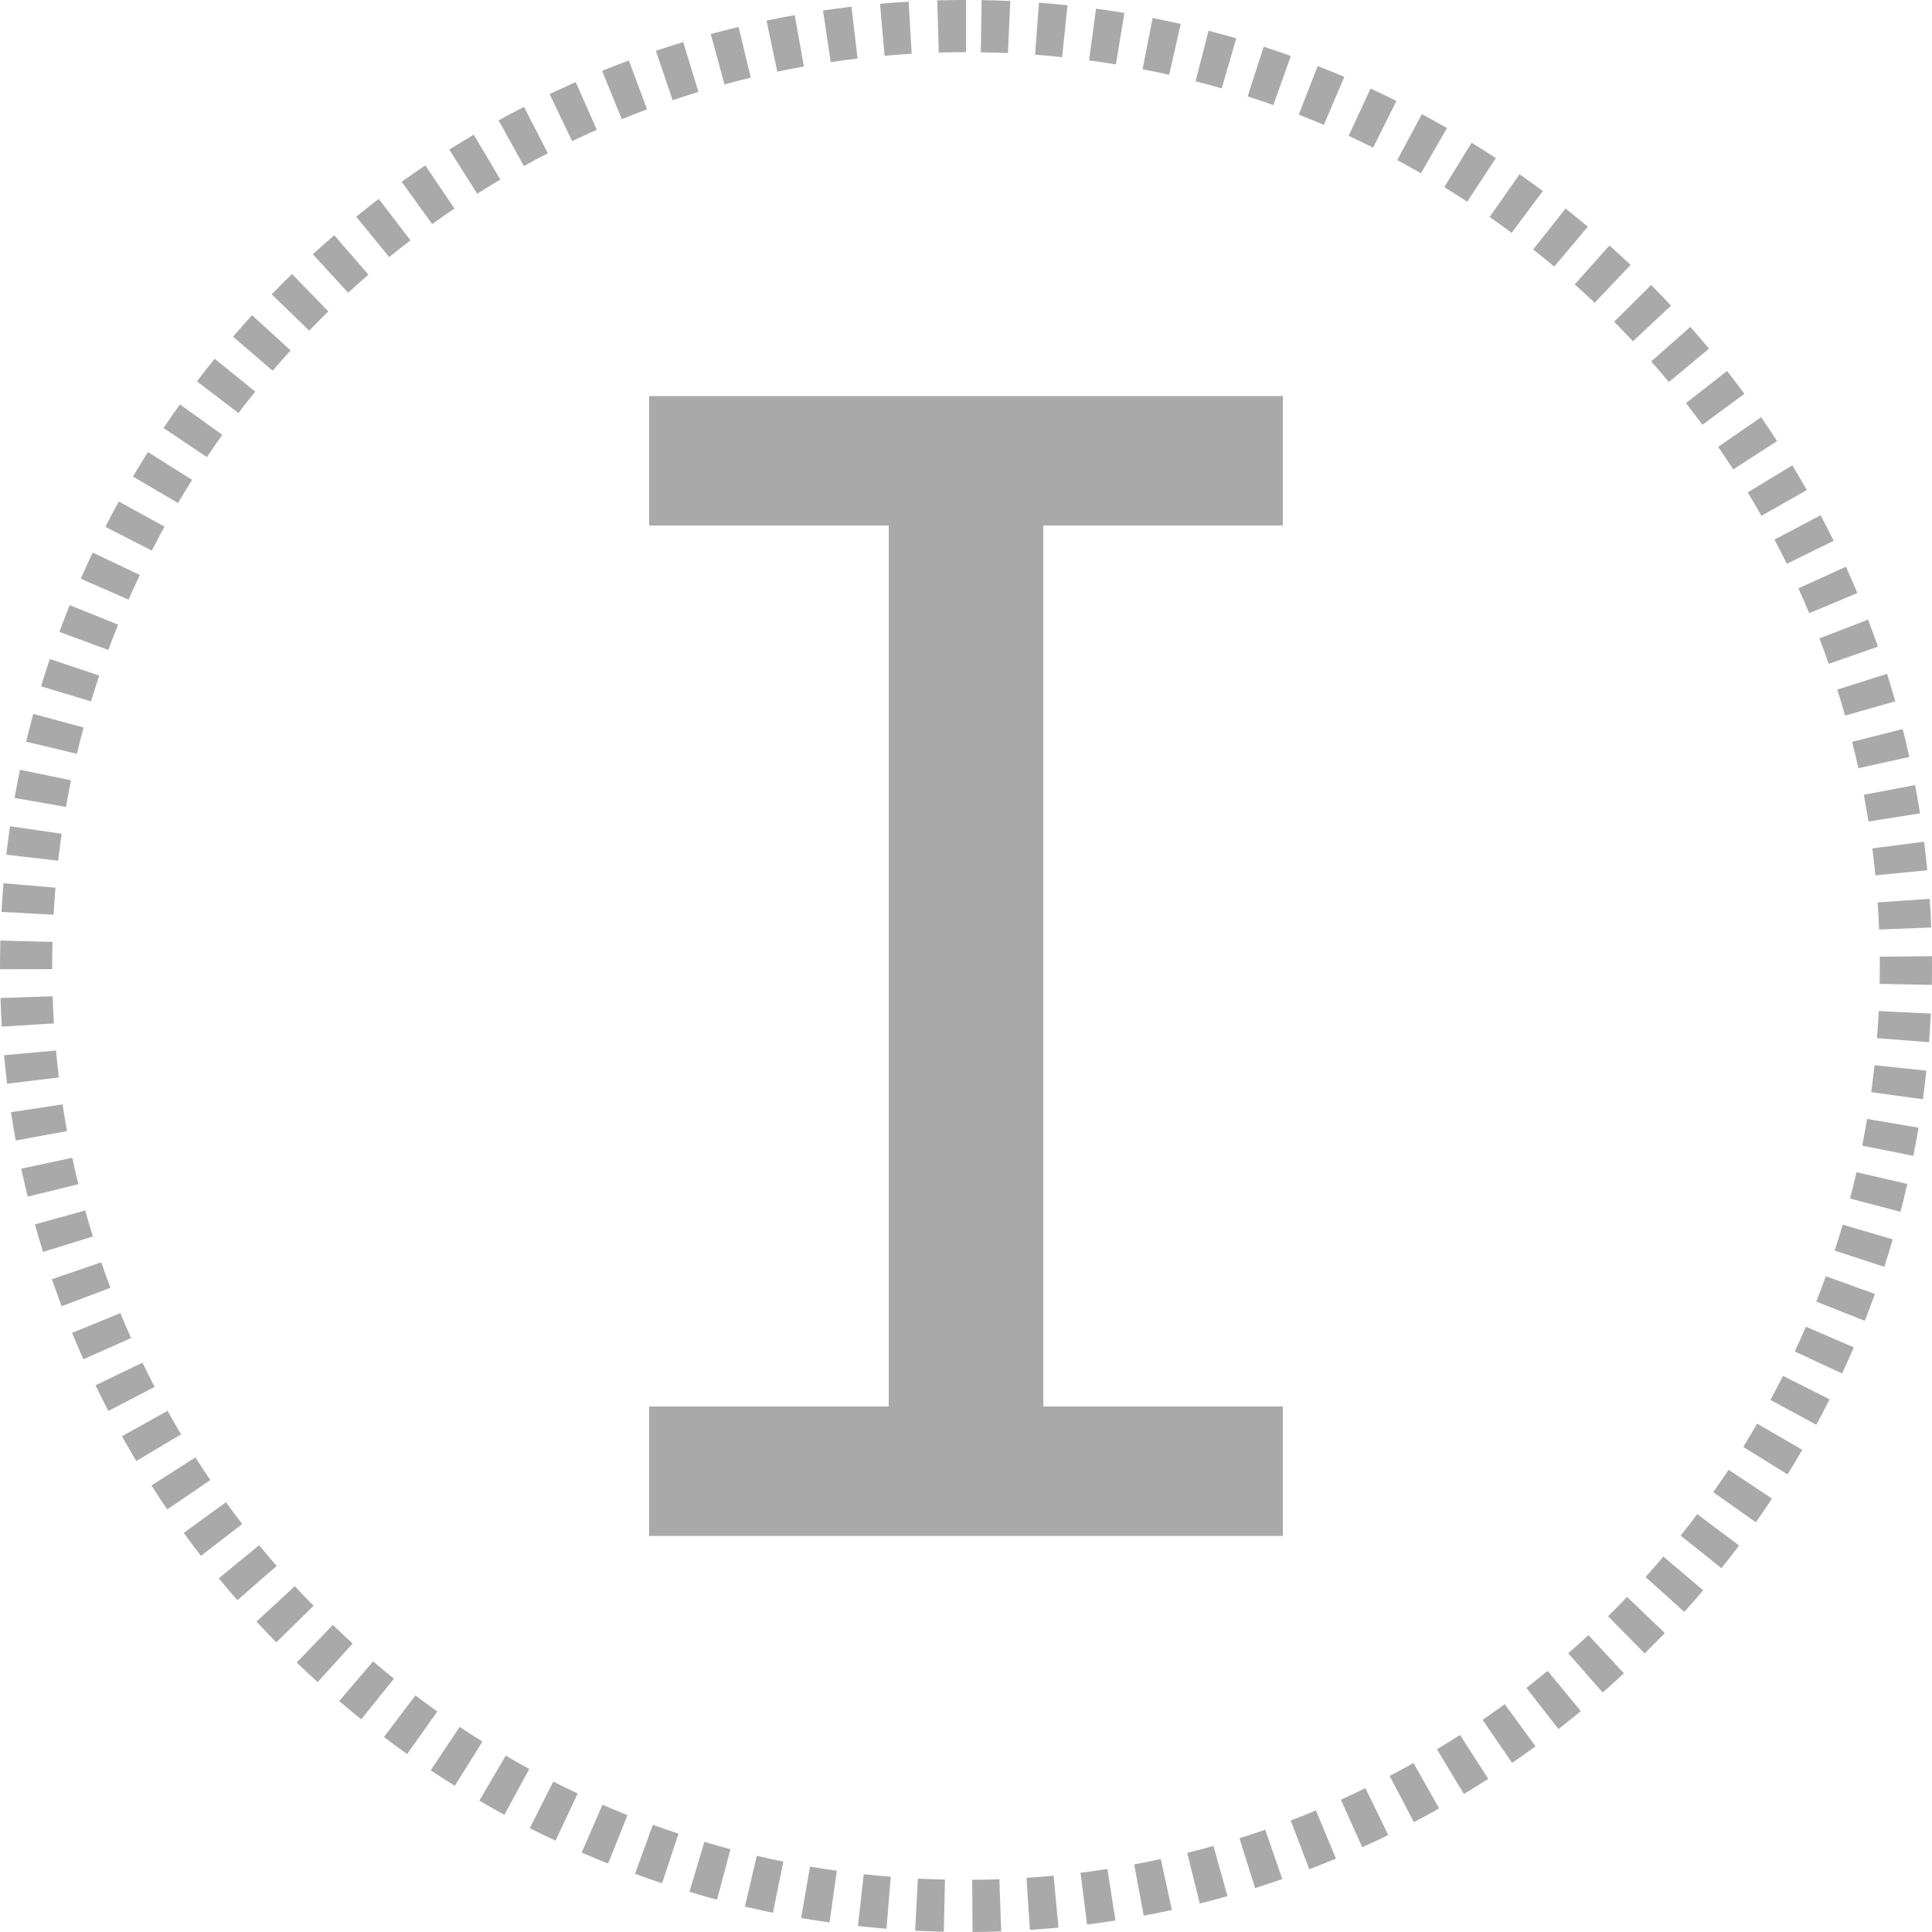 <?xml version="1.0" encoding="utf-8"?>
<!-- Generator: Adobe Illustrator 21.0.0, SVG Export Plug-In . SVG Version: 6.00 Build 0)  -->
<svg version="1.1" id="Layer_1" xmlns="http://www.w3.org/2000/svg" xmlns:xlink="http://www.w3.org/1999/xlink" x="0px" y="0px"
	 viewBox="0 0 100 100" style="enable-background:new 0 0 100 100;" xml:space="preserve">
<style type="text/css">
	.st0{fill:#A9A9A9;}
</style>
<g>
	<path class="st0" d="M33.6,20.5h32.8v6.7H54v45.6h12.4v6.7H33.6v-6.7H46V27.2H33.6V20.5z"/>
</g>
<g>
	<path class="st0" d="M50,0c-0.007,0-0.014,0-0.022,0c-0.003,0-0.004,0-0.008,0c-0.005,0-0.009,0-0.014,0c-0.003,0-0.006,0-0.01,0
		c-0.004,0-0.008,0-0.012,0c-0.003,0-0.007,0-0.01,0c-0.004,0-0.008,0-0.012,0c-0.003,0-0.007,0-0.01,0c-0.004,0-0.008,0-0.012,0
		c-0.003,0-0.007,0-0.01,0c-0.004,0-0.008,0-0.012,0c-0.003,0-0.006,0-0.01,0c-0.007,0-0.014,0-0.021,0c-0.003,0-0.009,0-0.012,0
		c-0.003,0-0.006,0-0.009,0c-0.005,0-0.008,0-0.013,0c-0.003,0-0.006,0-0.008,0c-0.005,0-0.008,0-0.013,0c-0.003,0-0.006,0-0.009,0
		c-0.003,0-0.009,0-0.013,0c-0.003,0-0.006,0-0.009,0c-0.005,0-0.009,0-0.014,0c-0.002,0-0.004,0-0.006,0c-0.005,0-0.011,0-0.016,0
		c0,0,0,0,0,0c-0.02,0-0.039,0-0.059,0c0,0-0.001,0-0.001,0c-0.007,0-0.012,0-0.019,0c-0.001,0-0.001,0-0.002,0
		c-0.007,0-0.012,0-0.019,0c0,0-0.001,0-0.001,0c-0.007,0-0.013,0-0.019,0c0,0,0,0-0.001,0c-0.342,0.003-0.684,0.009-1.024,0.018
		c-0.001,0-0.003,0-0.004,0c-0.005,0-0.01,0-0.015,0c-0.003,0-0.005,0-0.008,0c-0.003,0-0.009,0-0.013,0c-0.003,0-0.007,0-0.01,0
		c-0.003,0-0.004,0-0.008,0l0.079,2.699C49.061,2.707,49.529,2.7,50,2.7V0L50,0L50,0z M47.03,0.087
		c-0.392,0.023-0.785,0.051-1.175,0.083c0,0,0,0,0,0c-0.005,0-0.011,0.001-0.016,0.001c-0.002,0-0.004,0-0.006,0
		c-0.003,0-0.011,0.001-0.014,0.001c-0.003,0-0.005,0-0.008,0.001c-0.003,0-0.009,0.001-0.012,0.001
		c-0.004,0-0.008,0.001-0.012,0.001c-0.003,0-0.005,0-0.009,0.001c-0.076,0.006-0.153,0.013-0.229,0.02l0.237,2.69
		c0.465-0.041,0.933-0.075,1.402-0.103L47.03,0.087L47.03,0.087z M44.072,0.348c-0.002,0-0.003,0-0.004,0.001
		c-0.004,0-0.008,0.001-0.012,0.001C44.051,0.35,44.05,0.35,44.045,0.351c-0.003,0-0.006,0.001-0.009,0.001
		c-0.005,0.001-0.008,0.001-0.013,0.002c-0.001,0-0.001,0-0.002,0c-0.02,0.002-0.037,0.004-0.056,0.007c-0.001,0-0.001,0-0.002,0
		c-0.007,0.001-0.011,0.001-0.018,0.002c-0.001,0-0.002,0-0.002,0c-0.451,0.054-0.897,0.114-1.343,0.181l0.396,2.671
		c0.462-0.069,0.926-0.13,1.392-0.185L44.072,0.348L44.072,0.348z M41.134,0.784C40.756,0.851,40.379,0.923,40.003,1
		C40.002,1,40,1,39.998,1c-0.005,0.001-0.009,0.002-0.014,0.003c-0.002,0.001-0.005,0.001-0.007,0.002
		c-0.003,0.001-0.009,0.002-0.012,0.002c-0.003,0.001-0.007,0.001-0.01,0.002c-0.003,0.001-0.007,0.001-0.01,0.002
		c-0.005,0.001-0.011,0.002-0.016,0.003c-0.002,0-0.002,0-0.004,0.001c-0.007,0.002-0.015,0.003-0.022,0.005l0,0
		c-0.007,0.001-0.014,0.003-0.021,0.004c-0.002,0-0.002,0-0.004,0.001c-0.006,0.001-0.012,0.002-0.018,0.004
		c-0.002,0-0.003,0.001-0.005,0.001c-0.006,0.001-0.013,0.003-0.019,0.004c-0.002,0,0,0-0.002,0
		c-0.053,0.011-0.105,0.022-0.158,0.033l0.555,2.642c0.457-0.096,0.917-0.185,1.379-0.268L41.134,0.784L41.134,0.784z M38.227,1.394
		c-0.482,0.116-0.962,0.24-1.438,0.37l0.712,2.605c0.451-0.123,0.904-0.24,1.36-0.35L38.227,1.394L38.227,1.394z M35.362,2.177
		c-0.385,0.118-0.768,0.24-1.149,0.366c-0.002,0.001-0.003,0.001-0.004,0.001c-0.005,0.002-0.01,0.003-0.016,0.005
		c-0.003,0.001-0.004,0.001-0.007,0.002c-0.004,0.001-0.008,0.003-0.012,0.004c-0.003,0.001-0.006,0.002-0.009,0.003
		c-0.003,0.001-0.005,0.002-0.008,0.003c-0.07,0.023-0.138,0.046-0.208,0.07l0.866,2.557c0.443-0.15,0.888-0.293,1.337-0.431
		L35.362,2.177L35.362,2.177z M32.549,3.13c-0.37,0.138-0.738,0.28-1.104,0.426l0,0c-0.036,0.014-0.071,0.029-0.107,0.043l-0.001,0
		c-0.057,0.023-0.114,0.046-0.171,0.069l1.018,2.501c0.433-0.176,0.869-0.346,1.308-0.51L32.549,3.13L32.549,3.13z M29.798,4.249
		c-0.323,0.143-0.64,0.287-0.96,0.437c-0.001,0.001-0.002,0.001-0.003,0.002c-0.006,0.003-0.009,0.004-0.015,0.007
		c-0.001,0-0.002,0.001-0.003,0.001c-0.014,0.007-0.03,0.014-0.045,0.021c-0.002,0.001-0.004,0.002-0.006,0.003
		c-0.004,0.002-0.007,0.003-0.011,0.005c-0.003,0.001-0.006,0.003-0.009,0.004c-0.003,0.001-0.007,0.003-0.01,0.005
		c-0.004,0.002-0.007,0.003-0.011,0.005c-0.001,0.001-0.007,0.003-0.008,0.004c-0.004,0.002-0.009,0.004-0.013,0.006
		C28.704,4.749,28.701,4.75,28.7,4.751c-0.006,0.003-0.012,0.006-0.019,0.009c-0.003,0.001-0.003,0.001-0.006,0.003
		c-0.005,0.002-0.01,0.005-0.014,0.007c-0.001,0.001-0.004,0.002-0.006,0.003c-0.005,0.002-0.01,0.005-0.015,0.007
		c-0.001,0.001-0.003,0.002-0.005,0.002c-0.006,0.003-0.011,0.005-0.017,0.008L28.616,4.79c-0.014,0.006-0.027,0.013-0.041,0.019
		L28.574,4.81c-0.007,0.003-0.013,0.006-0.02,0.009L28.553,4.82c-0.035,0.017-0.069,0.033-0.104,0.05l1.165,2.436
		c0.422-0.202,0.847-0.398,1.276-0.587L29.798,4.249L29.798,4.249z M27.119,5.531c-0.252,0.13-0.501,0.261-0.751,0.395
		c-0.001,0-0.002,0.001-0.003,0.001c-0.006,0.003-0.008,0.005-0.014,0.007c-0.001,0.001-0.003,0.001-0.004,0.002
		c-0.004,0.002-0.009,0.005-0.014,0.007c-0.001,0.001-0.003,0.002-0.004,0.002c-0.014,0.007-0.027,0.015-0.041,0.022
		c-0.002,0.001-0.005,0.003-0.007,0.004c-0.004,0.002-0.006,0.003-0.01,0.005c-0.003,0.002-0.006,0.003-0.009,0.005
		c-0.003,0.001-0.006,0.003-0.009,0.005c-0.004,0.002-0.008,0.004-0.012,0.007c-0.003,0.001-0.003,0.002-0.006,0.003
		c-0.006,0.003-0.013,0.007-0.019,0.01c-0.001,0.001,0,0-0.002,0.001c-0.006,0.003-0.012,0.006-0.018,0.01
		c-0.001,0.001-0.002,0.001-0.003,0.002c-0.006,0.003-0.011,0.006-0.017,0.009l-0.003,0.002c-0.006,0.003-0.012,0.006-0.018,0.01
		l-0.002,0.001c-0.02,0.011-0.04,0.022-0.06,0.033l-0.001,0.001c-0.094,0.051-0.189,0.103-0.283,0.155l-0.001,0.001l1.308,2.362
		c0.409-0.227,0.822-0.447,1.239-0.662L27.119,5.531L27.119,5.531z M24.521,6.97c-0.004,0.002-0.006,0.004-0.01,0.006
		c-0.001,0-0.001,0.001-0.002,0.001C24.503,6.98,24.5,6.982,24.495,6.985c-0.002,0.001-0.004,0.002-0.006,0.003
		c-0.004,0.002-0.008,0.005-0.012,0.007c-0.004,0.003-0.009,0.005-0.013,0.008c-0.001,0.001-0.004,0.003-0.006,0.003
		c-0.005,0.003-0.011,0.007-0.016,0.01c-0.001,0.001-0.004,0.002-0.005,0.003c-0.005,0.003-0.01,0.006-0.015,0.009
		c-0.001,0.001-0.002,0.001-0.003,0.002c-0.006,0.004-0.012,0.007-0.018,0.011l0,0c-0.278,0.166-0.555,0.335-0.83,0.507
		c-0.001,0.001-0.003,0.002-0.004,0.003c-0.005,0.003-0.01,0.006-0.014,0.009c-0.001,0.001-0.004,0.002-0.005,0.003
		c-0.004,0.003-0.009,0.005-0.013,0.008c-0.003,0.002-0.003,0.002-0.006,0.004c-0.005,0.003-0.011,0.007-0.016,0.01
		c-0.004,0.002-0.008,0.005-0.012,0.007c-0.002,0.001-0.004,0.003-0.006,0.004c-0.004,0.003-0.009,0.005-0.013,0.008
		c-0.001,0.001-0.003,0.002-0.004,0.002c-0.005,0.003-0.009,0.005-0.014,0.009c0,0-0.001,0-0.001,0.001
		c-0.069,0.043-0.139,0.088-0.208,0.131l1.446,2.28c0.395-0.251,0.794-0.496,1.197-0.735L24.521,6.97L24.521,6.97z M22.013,8.561
		c-0.173,0.117-0.345,0.235-0.517,0.354c-0.001,0.001,0.001-0.001,0,0c-0.006,0.004-0.012,0.008-0.018,0.012
		c-0.001,0.001-0.001,0.001-0.002,0.002c-0.006,0.004-0.012,0.008-0.018,0.012l0,0c-0.012,0.009-0.025,0.017-0.037,0.026
		c-0.001,0.001-0.002,0.001-0.003,0.002c-0.005,0.003-0.009,0.006-0.014,0.01c-0.003,0.002-0.003,0.002-0.006,0.004
		c-0.004,0.003-0.008,0.006-0.012,0.009c-0.003,0.002-0.003,0.002-0.005,0.004c-0.012,0.008-0.023,0.016-0.035,0.024
		c-0.001,0.001-0.004,0.003-0.006,0.004c-0.004,0.003-0.008,0.005-0.012,0.008c-0.003,0.002-0.005,0.003-0.007,0.005
		c-0.004,0.003-0.007,0.005-0.011,0.008c-0.001,0.001-0.005,0.003-0.006,0.004c-0.004,0.003-0.009,0.006-0.013,0.009
		c-0.001,0.001-0.003,0.002-0.004,0.003c-0.006,0.004-0.011,0.008-0.017,0.012c-0.003,0.002-0.005,0.003-0.007,0.005
		c-0.003,0.002-0.006,0.004-0.009,0.007c-0.003,0.002-0.006,0.004-0.009,0.006c-0.003,0.002-0.006,0.004-0.009,0.006
		c-0.003,0.002-0.006,0.004-0.009,0.006c-0.003,0.002-0.006,0.004-0.009,0.006c-0.003,0.002-0.006,0.004-0.009,0.006
		c-0.002,0.002-0.004,0.003-0.007,0.005c-0.005,0.004-0.012,0.009-0.018,0.012c-0.003,0.002-0.006,0.004-0.009,0.006
		c-0.003,0.002-0.006,0.005-0.009,0.006c-0.003,0.002-0.005,0.004-0.008,0.006c-0.003,0.002-0.007,0.005-0.009,0.007
		c-0.002,0.002-0.005,0.003-0.007,0.005c-0.004,0.003-0.006,0.005-0.01,0.007c-0.001,0.001-0.003,0.002-0.004,0.003
		c-0.006,0.005-0.015,0.01-0.021,0.015c-0.002,0.002-0.005,0.003-0.007,0.005c-0.004,0.003-0.006,0.004-0.01,0.007
		c-0.003,0.002-0.005,0.004-0.008,0.005c-0.003,0.002-0.007,0.005-0.009,0.007c-0.003,0.002-0.005,0.004-0.008,0.006
		c-0.004,0.003-0.005,0.004-0.009,0.006c-0.003,0.002-0.006,0.005-0.01,0.007c-0.005,0.004-0.01,0.007-0.015,0.01
		c-0.003,0.002-0.006,0.004-0.009,0.006c-0.004,0.003-0.006,0.004-0.009,0.007c-0.003,0.002-0.005,0.004-0.008,0.006
		c-0.003,0.002-0.006,0.004-0.009,0.006c-0.003,0.002-0.006,0.004-0.009,0.006c-0.004,0.003-0.005,0.003-0.009,0.006
		c-0.003,0.002-0.006,0.004-0.009,0.006c-0.004,0.003-0.009,0.006-0.013,0.009c-0.004,0.003-0.007,0.005-0.011,0.008
		c-0.003,0.002-0.006,0.004-0.009,0.006c-0.003,0.002-0.006,0.004-0.009,0.006c-0.003,0.002-0.006,0.004-0.008,0.006
		c-0.003,0.002-0.006,0.004-0.009,0.006c-0.003,0.002-0.006,0.004-0.008,0.006c-0.003,0.002-0.007,0.005-0.01,0.007
		c-0.003,0.002-0.004,0.003-0.007,0.005c-0.005,0.004-0.011,0.008-0.017,0.012c-0.001,0.001-0.004,0.003-0.005,0.004
		c-0.004,0.003-0.008,0.006-0.013,0.009c-0.001,0.001-0.004,0.003-0.006,0.004c-0.004,0.003-0.008,0.006-0.012,0.009
		c-0.003,0.002-0.003,0.002-0.006,0.004c-0.005,0.003-0.009,0.007-0.014,0.01l-0.003,0.002c-0.006,0.004-0.012,0.009-0.018,0.013
		l1.579,2.19c0.38-0.274,0.764-0.542,1.152-0.805L22.013,8.561L22.013,8.561z M19.603,10.297c-0.055,0.042-0.11,0.085-0.165,0.127
		l-0.001,0.001c-0.005,0.004-0.011,0.008-0.016,0.012c-0.001,0.001-0.002,0.002-0.004,0.003c-0.004,0.003-0.009,0.007-0.013,0.01
		c-0.001,0.001-0.003,0.002-0.004,0.003c-0.005,0.004-0.009,0.007-0.014,0.011c-0.001,0.001-0.004,0.003-0.005,0.004
		c-0.005,0.004-0.01,0.008-0.015,0.012c-0.002,0.002-0.005,0.004-0.007,0.006c-0.003,0.002-0.006,0.005-0.009,0.007
		c-0.002,0.002-0.007,0.005-0.009,0.007c-0.002,0.002-0.004,0.003-0.007,0.005c-0.004,0.003-0.007,0.005-0.011,0.008
		c-0.001,0.001-0.002,0.001-0.003,0.002c-0.014,0.011-0.028,0.022-0.041,0.032c0,0-0.001,0.001-0.001,0.001
		c-0.005,0.004-0.008,0.007-0.013,0.01c-0.001,0.001-0.002,0.001-0.002,0.002c-0.005,0.004-0.009,0.007-0.014,0.011c0,0,0,0-0.001,0
		c-0.178,0.139-0.354,0.278-0.529,0.419c0,0,0,0,0,0c-0.018,0.015-0.037,0.03-0.056,0.045c-0.001,0.001-0.003,0.002-0.004,0.003
		c-0.004,0.003-0.008,0.006-0.011,0.009c-0.001,0.001-0.003,0.002-0.004,0.003c-0.004,0.003-0.008,0.006-0.011,0.009
		c-0.001,0.001-0.003,0.002-0.004,0.003c-0.012,0.01-0.024,0.02-0.036,0.029c-0.002,0.001-0.004,0.003-0.006,0.005
		c-0.004,0.003-0.006,0.005-0.01,0.008c-0.002,0.002-0.005,0.004-0.007,0.006c-0.002,0.002-0.006,0.005-0.008,0.007
		c-0.003,0.003-0.006,0.005-0.009,0.008c-0.002,0.002-0.004,0.003-0.007,0.005c-0.005,0.004-0.011,0.009-0.016,0.013
		c-0.001,0.001-0.004,0.003-0.005,0.004c-0.004,0.003-0.008,0.006-0.012,0.009c-0.001,0.001-0.005,0.004-0.006,0.005
		c-0.004,0.003-0.007,0.006-0.011,0.009c-0.002,0.002-0.003,0.003-0.006,0.004c-0.004,0.003-0.008,0.007-0.013,0.01
		c-0.001,0.001-0.003,0.002-0.004,0.003c-0.011,0.009-0.023,0.018-0.034,0.028l-0.001,0.001l1.706,2.093
		c0.363-0.296,0.731-0.586,1.102-0.871L19.603,10.297L19.603,10.297z M17.301,12.174l-0.001,0.001
		c-0.023,0.02-0.046,0.04-0.068,0.059c-0.001,0.001,0,0-0.001,0.001c-0.029,0.025-0.058,0.05-0.087,0.076l0,0
		c-0.117,0.102-0.233,0.204-0.348,0.307l0,0c-0.005,0.005-0.011,0.01-0.016,0.015l-0.001,0.001c-0.017,0.015-0.034,0.03-0.051,0.045
		l-0.001,0.001c-0.005,0.004-0.01,0.009-0.015,0.013c-0.001,0.001-0.002,0.002-0.003,0.003c-0.005,0.004-0.009,0.008-0.014,0.012
		l-0.003,0.002c-0.011,0.01-0.022,0.02-0.033,0.03c-0.001,0.001-0.002,0.002-0.003,0.003c-0.004,0.004-0.008,0.007-0.012,0.011
		c-0.002,0.002-0.003,0.003-0.005,0.005c-0.004,0.003-0.007,0.007-0.011,0.01c-0.001,0.001-0.004,0.003-0.005,0.005
		c-0.004,0.004-0.009,0.008-0.013,0.012c-0.001,0.001-0.001,0.001-0.003,0.002c-0.005,0.005-0.01,0.009-0.015,0.014
		c-0.002,0.002-0.004,0.004-0.007,0.006c-0.003,0.003-0.006,0.005-0.009,0.008c-0.002,0.002-0.005,0.005-0.008,0.007
		c-0.003,0.002-0.005,0.005-0.008,0.007c-0.003,0.003-0.005,0.004-0.008,0.007c-0.002,0.002-0.005,0.004-0.007,0.006
		c-0.01,0.009-0.022,0.02-0.033,0.03c-0.002,0.001-0.003,0.003-0.005,0.004c-0.003,0.003-0.007,0.006-0.01,0.009
		c-0.001,0.001-0.003,0.003-0.004,0.004c-0.003,0.003-0.008,0.007-0.011,0.01c-0.001,0.001-0.001,0.001-0.002,0.002
		c-0.096,0.087-0.189,0.172-0.285,0.26l1.826,1.989c0.345-0.317,0.695-0.629,1.049-0.935L17.301,12.174L17.301,12.174z
		 M15.113,14.182c-0.031,0.031-0.064,0.062-0.095,0.093c0,0,0,0,0,0c-0.003,0.003-0.008,0.008-0.011,0.011
		c-0.001,0.001-0.002,0.002-0.004,0.004c-0.002,0.002-0.008,0.007-0.01,0.01c-0.002,0.002-0.004,0.004-0.006,0.006
		c-0.003,0.003-0.006,0.006-0.009,0.009c-0.005,0.005-0.009,0.009-0.014,0.014c-0.001,0.001-0.001,0.001-0.002,0.002
		c-0.004,0.004-0.009,0.009-0.013,0.013c-0.001,0.001-0.003,0.003-0.005,0.004c-0.004,0.004-0.008,0.008-0.012,0.012
		c-0.002,0.002-0.001,0.001-0.004,0.003c-0.005,0.005-0.009,0.009-0.014,0.014l-0.001,0.001c-0.286,0.282-0.569,0.568-0.849,0.857
		l1.94,1.878c0.326-0.337,0.656-0.668,0.992-0.995L15.113,14.182L15.113,14.182z M13.048,16.317
		c-0.065,0.072-0.129,0.142-0.194,0.214c-0.001,0.002-0.003,0.003-0.004,0.005c-0.002,0.002-0.006,0.007-0.008,0.009
		c-0.002,0.003-0.005,0.005-0.007,0.008c-0.002,0.002-0.005,0.005-0.007,0.008c-0.004,0.004-0.007,0.008-0.011,0.012
		c-0.001,0.001-0.001,0.002-0.003,0.003c-0.005,0.005-0.01,0.011-0.015,0.016c-0.001,0.001-0.001,0.001-0.002,0.002
		c-0.005,0.005-0.009,0.01-0.014,0.016l0,0c-0.243,0.27-0.483,0.544-0.72,0.819l2.048,1.76c0.305-0.355,0.616-0.706,0.932-1.052
		L13.048,16.317L13.048,16.317z M11.112,18.569c-0.036,0.045-0.072,0.089-0.108,0.134c0,0.001-0.001,0.001-0.001,0.002
		c-0.004,0.005-0.007,0.008-0.011,0.013c-0.001,0.001-0.002,0.002-0.002,0.003c-0.009,0.011-0.019,0.024-0.028,0.035
		c-0.002,0.003-0.005,0.006-0.007,0.009c-0.001,0.001-0.004,0.006-0.005,0.007c-0.003,0.004-0.006,0.007-0.008,0.01
		c-0.002,0.002-0.003,0.004-0.005,0.006c-0.003,0.004-0.006,0.008-0.009,0.012c-0.002,0.002-0.002,0.002-0.004,0.005
		c-0.005,0.006-0.009,0.011-0.013,0.017c-0.001,0.001,0,0-0.001,0.001c-0.004,0.005-0.008,0.011-0.013,0.016
		c-0.001,0.001-0.002,0.002-0.003,0.004c-0.004,0.004-0.007,0.009-0.01,0.013c-0.002,0.002-0.002,0.002-0.004,0.005
		c-0.004,0.005-0.008,0.01-0.012,0.015l-0.002,0.002c-0.009,0.012-0.019,0.023-0.028,0.035l-0.002,0.002
		c-0.004,0.005-0.008,0.01-0.012,0.015c-0.002,0.002-0.001,0.002-0.003,0.004c-0.004,0.005-0.007,0.009-0.011,0.014
		c-0.001,0.001-0.001,0.002-0.002,0.003c-0.005,0.006-0.009,0.011-0.014,0.017l0,0c-0.005,0.006-0.009,0.011-0.014,0.017
		c-0.002,0.002-0.002,0.002-0.004,0.005c-0.003,0.004-0.006,0.008-0.009,0.012c-0.002,0.002-0.003,0.004-0.005,0.006
		c-0.003,0.004-0.006,0.007-0.009,0.011c-0.001,0.001-0.004,0.005-0.005,0.006c-0.003,0.004-0.006,0.007-0.009,0.011
		c-0.002,0.002-0.003,0.004-0.005,0.006c-0.004,0.005-0.008,0.01-0.012,0.016c-0.002,0.002-0.004,0.005-0.006,0.008
		c-0.002,0.003-0.004,0.006-0.007,0.009c-0.002,0.002-0.006,0.007-0.008,0.01c-0.001,0.002-0.003,0.004-0.005,0.006
		c-0.003,0.004-0.006,0.007-0.009,0.011c-0.001,0.001-0.002,0.003-0.003,0.004c-0.164,0.209-0.329,0.422-0.49,0.634l2.148,1.636
		c0.284-0.373,0.573-0.741,0.868-1.105L11.112,18.569L11.112,18.569z M9.313,20.933c-0.003,0.004-0.005,0.007-0.007,0.01
		c-0.001,0.002-0.003,0.004-0.004,0.006c-0.003,0.004-0.005,0.006-0.007,0.01c-0.002,0.002-0.003,0.004-0.005,0.007
		c-0.002,0.003-0.006,0.008-0.008,0.011c-0.001,0.002-0.003,0.004-0.004,0.006c-0.003,0.004-0.005,0.007-0.007,0.01
		c-0.001,0.002-0.003,0.004-0.004,0.006c-0.009,0.013-0.017,0.024-0.026,0.037c-0.001,0.002-0.003,0.004-0.004,0.006
		c-0.003,0.004-0.005,0.006-0.007,0.01c-0.002,0.002-0.003,0.005-0.005,0.007c-0.003,0.004-0.005,0.006-0.007,0.01
		c-0.001,0.002-0.002,0.004-0.004,0.005c-0.009,0.013-0.018,0.025-0.027,0.038c-0.001,0.002-0.003,0.004-0.004,0.005
		c-0.003,0.004-0.005,0.008-0.008,0.012c-0.001,0.002-0.002,0.003-0.003,0.005c-0.003,0.004-0.005,0.008-0.008,0.011
		c-0.001,0.002-0.002,0.003-0.004,0.005c-0.003,0.004-0.006,0.008-0.008,0.012c0,0,0,0.001-0.001,0.001
		c-0.01,0.014-0.02,0.029-0.03,0.043c-0.001,0.001-0.002,0.002-0.003,0.004c-0.004,0.005-0.005,0.007-0.009,0.012
		c-0.001,0.001-0.002,0.003-0.003,0.004c-0.003,0.004-0.006,0.009-0.009,0.013c-0.001,0.001-0.001,0.002-0.002,0.002
		c-0.009,0.013-0.019,0.028-0.028,0.04c-0.001,0.002-0.003,0.004-0.004,0.005c-0.003,0.004-0.005,0.007-0.007,0.01
		C9.052,21.3,9.05,21.302,9.049,21.305c-0.003,0.004-0.005,0.007-0.008,0.011c-0.001,0.001-0.002,0.003-0.003,0.004
		c-0.009,0.013-0.018,0.026-0.027,0.038c-0.001,0.002-0.003,0.004-0.004,0.006c-0.003,0.004-0.005,0.007-0.008,0.011
		c-0.001,0.002-0.002,0.003-0.004,0.005c-0.003,0.004-0.005,0.007-0.008,0.011c-0.001,0.002-0.003,0.004-0.004,0.006
		c-0.003,0.004-0.005,0.007-0.007,0.01c-0.003,0.004-0.005,0.007-0.008,0.011c-0.003,0.004-0.006,0.008-0.008,0.012
		c-0.002,0.003-0.005,0.007-0.007,0.01C8.95,21.445,8.95,21.446,8.947,21.45c-0.002,0.003-0.004,0.006-0.006,0.009
		c-0.002,0.003-0.005,0.007-0.006,0.009c-0.002,0.003-0.004,0.006-0.006,0.009c-0.003,0.004-0.003,0.004-0.006,0.008
		c-0.003,0.004-0.005,0.008-0.008,0.012c-0.002,0.003-0.005,0.007-0.007,0.009c-0.003,0.004-0.006,0.009-0.009,0.013
		c-0.002,0.003-0.003,0.004-0.004,0.006c-0.003,0.004-0.005,0.008-0.008,0.011c-0.002,0.003-0.003,0.004-0.004,0.006
		c-0.003,0.004-0.006,0.008-0.009,0.013c-0.001,0.001-0.002,0.004-0.003,0.005c-0.003,0.005-0.007,0.01-0.01,0.015
		c-0.001,0.001-0.001,0.001-0.002,0.003c-0.004,0.006-0.008,0.012-0.013,0.018c-0.001,0.001-0.001,0.001-0.002,0.002
		c-0.004,0.005-0.007,0.01-0.011,0.015c-0.001,0.001-0.002,0.003-0.003,0.005c-0.003,0.005-0.006,0.009-0.01,0.014
		c-0.001,0.001-0.002,0.003-0.003,0.004c-0.004,0.006-0.008,0.011-0.011,0.017l-0.001,0.001c-0.008,0.012-0.017,0.025-0.025,0.037
		c-0.001,0.001-0.001,0.001-0.002,0.003c-0.004,0.006-0.008,0.011-0.011,0.017l-0.001,0.002c-0.101,0.146-0.2,0.293-0.3,0.441
		l2.241,1.506c0.261-0.389,0.528-0.774,0.801-1.154L9.313,20.933L9.313,20.933z M7.656,23.398c-0.171,0.272-0.339,0.544-0.505,0.82
		c0,0,0,0.001-0.001,0.001c-0.003,0.005-0.006,0.01-0.009,0.015c0,0-0.001,0.001-0.001,0.001c-0.01,0.016-0.018,0.029-0.027,0.046
		c0,0.001-0.001,0.002-0.001,0.002c-0.002,0.004-0.005,0.008-0.007,0.012c-0.001,0.002-0.002,0.004-0.004,0.006
		c-0.002,0.003-0.005,0.008-0.007,0.011c-0.001,0.002-0.003,0.005-0.004,0.007c-0.002,0.004-0.004,0.006-0.006,0.01
		c-0.002,0.003-0.003,0.005-0.005,0.008c-0.003,0.005-0.007,0.012-0.01,0.017c-0.002,0.003-0.004,0.006-0.006,0.01
		c-0.002,0.003-0.004,0.006-0.005,0.009c-0.002,0.003-0.004,0.006-0.006,0.01c-0.002,0.003-0.003,0.005-0.005,0.008
		c-0.002,0.004-0.005,0.008-0.007,0.011c-0.001,0.001-0.003,0.005-0.004,0.007c-0.003,0.005-0.005,0.009-0.008,0.014
		c-0.001,0.001-0.002,0.003-0.003,0.005c-0.004,0.006-0.007,0.012-0.011,0.019c-0.001,0.001,0,0-0.001,0.002
		c-0.003,0.006-0.007,0.011-0.01,0.017c-0.001,0.001-0.001,0.002-0.002,0.004c-0.003,0.005-0.006,0.011-0.009,0.016
		c-0.001,0.001-0.001,0.002-0.002,0.003c-0.003,0.006-0.007,0.012-0.01,0.017l-0.001,0.001c-0.032,0.053-0.063,0.106-0.094,0.16
		l2.327,1.37c0.238-0.404,0.481-0.804,0.731-1.2L7.656,23.398L7.656,23.398z M6.149,25.957c-0.148,0.269-0.292,0.537-0.435,0.809
		c0,0,0,0.001-0.001,0.001c-0.003,0.006-0.005,0.01-0.008,0.015c0,0.001-0.001,0.002-0.001,0.003
		C5.701,26.791,5.7,26.794,5.697,26.8c-0.001,0.001-0.001,0.002-0.002,0.004c-0.004,0.008-0.01,0.018-0.014,0.027
		c-0.001,0.001-0.001,0.003-0.002,0.004c-0.001,0.003-0.004,0.007-0.005,0.01c-0.002,0.003-0.003,0.006-0.005,0.009
		c-0.001,0.003-0.003,0.007-0.005,0.009c-0.002,0.003-0.004,0.007-0.005,0.01c-0.001,0.003-0.003,0.005-0.004,0.008
		c-0.002,0.004-0.004,0.008-0.007,0.013c-0.001,0.003-0.001,0.003-0.003,0.006c-0.007,0.013-0.013,0.026-0.02,0.039
		c-0.001,0.001-0.001,0.002-0.002,0.004c-0.003,0.006-0.006,0.011-0.009,0.017l-0.001,0.002c-0.053,0.103-0.106,0.205-0.159,0.308
		l2.404,1.229c0.213-0.417,0.433-0.831,0.658-1.241L6.149,25.957L6.149,25.957z M4.797,28.602c-0.162,0.342-0.321,0.686-0.475,1.033
		l0,0c-0.003,0.006-0.006,0.012-0.008,0.019c-0.001,0.001-0.002,0.004-0.003,0.006c-0.002,0.005-0.004,0.009-0.006,0.014
		c-0.001,0.001-0.002,0.005-0.003,0.007c-0.002,0.004-0.004,0.008-0.006,0.012c-0.001,0.003-0.002,0.005-0.003,0.008
		c-0.001,0.003-0.003,0.007-0.004,0.01c-0.003,0.007-0.007,0.015-0.01,0.022c-0.001,0.001-0.001,0.002-0.002,0.004
		c-0.003,0.006-0.004,0.01-0.007,0.015c0,0.001-0.001,0.001-0.001,0.002c-0.03,0.067-0.059,0.133-0.088,0.2l2.473,1.084
		c0.188-0.429,0.382-0.855,0.583-1.278L4.797,28.602L4.797,28.602z M3.605,31.322c-0.001,0.003-0.001,0.003-0.002,0.006
		c-0.001,0.002-0.001,0.004-0.002,0.006c-0.002,0.004-0.003,0.009-0.005,0.013c-0.001,0.002-0.002,0.005-0.003,0.007
		c-0.002,0.006-0.005,0.013-0.008,0.019c-0.002,0.004-0.003,0.008-0.005,0.011c-0.001,0.003-0.002,0.006-0.003,0.009
		c-0.001,0.004-0.003,0.007-0.004,0.011c-0.001,0.003-0.002,0.006-0.003,0.009c-0.002,0.004-0.003,0.008-0.005,0.012
		c-0.001,0.001-0.002,0.006-0.003,0.007c-0.002,0.005-0.004,0.011-0.006,0.016c-0.001,0.001-0.001,0.002-0.001,0.003
		c-0.003,0.007-0.006,0.014-0.008,0.021l0,0c-0.003,0.007-0.005,0.013-0.008,0.02c-0.001,0.001-0.001,0.002-0.001,0.004
		c-0.002,0.006-0.005,0.012-0.007,0.018l-0.001,0.002c-0.154,0.387-0.304,0.777-0.448,1.169l-0.001,0.003
		c-0.002,0.006-0.004,0.011-0.006,0.016c-0.001,0.001-0.001,0.002-0.001,0.003l2.533,0.934c0.162-0.44,0.331-0.877,0.505-1.31
		L3.605,31.322L3.605,31.322z M2.578,34.109c-0.136,0.406-0.267,0.814-0.393,1.224c0,0,0,0,0,0
		c-0.002,0.006-0.004,0.012-0.006,0.018c0,0,0,0.001,0,0.001c-0.003,0.011-0.006,0.021-0.01,0.032c0,0.001-0.001,0.003-0.001,0.004
		c-0.001,0.003-0.002,0.006-0.003,0.009c-0.001,0.004-0.003,0.008-0.004,0.012c0,0.002-0.002,0.005-0.002,0.007
		c-0.002,0.005-0.003,0.01-0.005,0.015c0,0.002-0.001,0.004-0.002,0.005c-0.002,0.006-0.004,0.013-0.006,0.02l0,0.001
		c-0.007,0.022-0.013,0.044-0.02,0.067l2.585,0.78c0.136-0.449,0.278-0.895,0.426-1.338L2.578,34.109L2.578,34.109z M1.72,36.952
		c-0.069,0.256-0.137,0.515-0.202,0.773c0,0.002-0.001,0.004-0.001,0.006c-0.001,0.005-0.002,0.009-0.003,0.013
		c-0.001,0.003-0.001,0.005-0.002,0.008c-0.001,0.003-0.002,0.009-0.003,0.012c-0.001,0.004-0.002,0.008-0.003,0.011
		c-0.001,0.003-0.001,0.005-0.002,0.009c-0.004,0.014-0.007,0.028-0.011,0.043l-0.001,0.002c-0.002,0.007-0.003,0.013-0.005,0.02
		l-0.001,0.002c-0.045,0.18-0.089,0.36-0.132,0.54l2.627,0.625c0.108-0.456,0.224-0.91,0.345-1.361L1.72,36.952L1.72,36.952z
		 M1.033,39.842c-0.005,0.025-0.011,0.053-0.016,0.079c0,0.002-0.001,0.003-0.001,0.005c-0.001,0.006-0.002,0.009-0.003,0.015
		c0,0.002-0.001,0.003-0.001,0.005c-0.001,0.005-0.002,0.011-0.003,0.016c0,0.001,0,0.002-0.001,0.003
		c-0.005,0.022-0.01,0.049-0.014,0.071c0,0.002-0.001,0.003-0.001,0.005c-0.001,0.005-0.002,0.01-0.003,0.015
		c0,0.002-0.001,0.003-0.001,0.005c-0.001,0.005-0.002,0.01-0.003,0.015c0,0.002-0.001,0.003-0.001,0.005
		c-0.005,0.024-0.009,0.047-0.014,0.07c0,0.001,0,0.002-0.001,0.003c-0.001,0.006-0.002,0.01-0.003,0.016
		c0,0.001,0,0.002-0.001,0.003c-0.001,0.006-0.002,0.011-0.003,0.017c0,0.001,0,0.001,0,0.002c-0.006,0.032-0.012,0.062-0.019,0.094
		c0,0,0,0,0,0c-0.048,0.242-0.093,0.484-0.138,0.728c0,0.001,0,0.001,0,0.001c-0.001,0.006-0.002,0.012-0.003,0.018
		c0,0.001,0,0.001,0,0.002c-0.003,0.018-0.006,0.034-0.009,0.051c0,0.002-0.001,0.004-0.001,0.005
		C0.791,41.095,0.79,41.1,0.789,41.103c-0.001,0.004-0.001,0.007-0.002,0.011c-0.001,0.003-0.001,0.006-0.002,0.009
		c-0.001,0.005-0.002,0.009-0.003,0.014c-0.001,0.003,0,0.003-0.001,0.006c-0.001,0.006-0.002,0.013-0.003,0.019l0,0.002
		c-0.008,0.046-0.016,0.091-0.024,0.137l2.659,0.467c0.081-0.462,0.169-0.922,0.263-1.38L1.033,39.842L1.033,39.842z M0.519,42.767
		c-0.054,0.369-0.103,0.742-0.149,1.114c0,0.002-0.001,0.004-0.001,0.006c-0.001,0.005-0.001,0.008-0.002,0.012
		c0,0.003-0.001,0.007-0.001,0.01c0,0.003-0.001,0.007-0.001,0.01c-0.001,0.005-0.001,0.009-0.002,0.014
		c0,0.002-0.001,0.004-0.001,0.006C0.351,44.041,0.34,44.14,0.328,44.24l2.682,0.308c0.053-0.466,0.114-0.931,0.181-1.393
		L0.519,42.767L0.519,42.767z M0.181,45.718c-0.007,0.079-0.013,0.157-0.02,0.237c0,0.001,0,0.001,0,0.002
		c-0.001,0.007-0.001,0.011-0.001,0.018c-0.001,0.007-0.001,0.013-0.002,0.02l0,0.002c-0.001,0.007-0.001,0.014-0.002,0.021l0,0.001
		c-0.031,0.392-0.057,0.786-0.079,1.18l2.696,0.149c0.026-0.469,0.059-0.937,0.098-1.402L0.181,45.718L0.181,45.718z M0.017,48.684
		c-0.008,0.303-0.013,0.607-0.015,0.912c0,0,0,0,0,0c0,0.007,0,0.013,0,0.02c0,0,0,0,0,0c0,0.007,0,0.013,0,0.02
		c0,0,0,0.001,0,0.001c0,0.007,0,0.012,0,0.019c0,0.001,0,0.001,0,0.002c0,0.007,0,0.011,0,0.018c0,0.001,0,0.002,0,0.003
		c0,0.007,0,0.011,0,0.018c0,0.001,0,0.002,0,0.002c0,0.007,0,0.011,0,0.018c0,0.001,0,0.002,0,0.003c0,0.005,0,0.012,0,0.017
		c0,0.001,0,0.002,0,0.003c0,0.005,0,0.011,0,0.016c0,0.002,0,0.004,0,0.005c0,0.005,0,0.01,0,0.015c0,0.002,0,0.004,0,0.005
		c0,0.005,0,0.01,0,0.015c0,0.002,0,0.004,0,0.006c0,0.005,0,0.01,0,0.015c0,0.002,0,0.004,0,0.005c0,0.005,0,0.01,0,0.015
		c0,0.002,0,0.004,0,0.007c0,0.005,0,0.009,0,0.014c0,0.002,0,0.004,0,0.006c0,0.005,0,0.009,0,0.014c0,0.002,0,0.004,0,0.006
		c0,0.005,0,0.009,0,0.014c0,0.002,0,0.004,0,0.006c0,0.005,0,0.009,0,0.014c0,0.002,0,0.004,0,0.006c0,0.005,0,0.01,0,0.015
		c0,0.001,0,0.002,0,0.002c0,0.007,0,0.011,0,0.018c0,0.002,0,0.004,0,0.006C0,49.977,0,49.988,0,50c0,0.007,0,0.014,0,0.021l0,0
		c0,0.047,0,0.095,0,0.142c0,0.003,0,0.002,0,0.006l2.7-0.009l0-0.16c0-0.417,0.005-0.832,0.016-1.246L0.017,48.684L0.017,48.684z
		 M2.725,51.567l-2.699,0.088c0.007,0.209,0.015,0.418,0.024,0.626l0,0.002c0,0.006,0.001,0.013,0.001,0.019
		c0,0.002,0,0.003,0,0.005c0,0.006,0.001,0.012,0.001,0.018c0,0.002,0,0.003,0,0.005c0,0.006,0.001,0.011,0.001,0.017
		c0,0.002,0,0.004,0,0.006c0,0.007,0.001,0.014,0.001,0.021c0,0.003,0,0.008,0.001,0.012c0,0.003,0,0.006,0,0.009
		c0,0.005,0,0.008,0.001,0.013c0,0.003,0,0.006,0,0.008c0,0.003,0.001,0.011,0.001,0.014c0,0.002,0,0.004,0,0.006
		c0,0.005,0.001,0.01,0.001,0.015c0,0.002,0,0.003,0,0.005c0,0.005,0.001,0.012,0.001,0.017c0,0,0,0,0,0.001
		c0.002,0.033,0.003,0.066,0.005,0.099c0,0,0,0,0,0c0.005,0.092,0.01,0.185,0.015,0.277c0,0.001,0,0.003,0,0.004
		c0,0.005,0.001,0.01,0.001,0.015c0,0.002,0,0.005,0,0.007c0,0.003,0.001,0.009,0.001,0.013c0,0.003,0,0.007,0.001,0.01
		c0,0.005,0,0.006,0.001,0.011c0,0.005,0.001,0.01,0.001,0.016c0,0.002,0,0.004,0,0.005c0,0.007,0.001,0.015,0.001,0.023l0,0
		c0.004,0.062,0.007,0.123,0.011,0.185l2.695-0.167C2.763,52.505,2.741,52.037,2.725,51.567L2.725,51.567z M2.899,54.373
		l-2.689,0.246c0.005,0.049,0.009,0.096,0.014,0.146c0,0.005,0.001,0.01,0.001,0.015c0,0.002,0,0.004,0,0.005
		c0.001,0.006,0.001,0.012,0.002,0.018c0,0.002,0,0.002,0,0.003c0.041,0.431,0.088,0.861,0.14,1.289l2.68-0.326
		C2.992,55.306,2.942,54.841,2.899,54.373L2.899,54.373z M3.238,57.162l-2.669,0.405c0.036,0.234,0.072,0.465,0.111,0.698
		c0.001,0.003,0.001,0.006,0.002,0.009c0.001,0.003,0.001,0.007,0.002,0.01c0.001,0.004,0.001,0.008,0.002,0.012
		c0.001,0.003,0.001,0.006,0.001,0.009c0.001,0.005,0.002,0.01,0.002,0.015c0,0.002,0.001,0.004,0.001,0.006
		c0.032,0.19,0.065,0.379,0.099,0.568c0,0.002,0.001,0.004,0.001,0.005c0.001,0.005,0.002,0.01,0.003,0.015
		c0.001,0.003,0.001,0.006,0.002,0.009c0.001,0.003,0.001,0.007,0.002,0.01c0.001,0.005,0.001,0.007,0.002,0.012
		c0,0.002,0.001,0.003,0.001,0.005c0.005,0.027,0.01,0.055,0.015,0.082l2.656-0.485C3.386,58.088,3.309,57.626,3.238,57.162
		L3.238,57.162z M3.743,59.926L1.102,60.49c0.006,0.027,0.011,0.053,0.017,0.08c0,0.001,0,0.002,0.001,0.003
		c0.001,0.006,0.002,0.009,0.003,0.016c0,0.002,0.001,0.004,0.001,0.006c0.001,0.005,0.002,0.009,0.003,0.013
		c0.001,0.003,0.001,0.006,0.002,0.009c0.001,0.005,0.001,0.007,0.002,0.012c0.001,0.007,0.003,0.013,0.004,0.02
		c0,0.002,0.001,0.003,0.001,0.005c0.001,0.006,0.002,0.011,0.004,0.017c0,0.002,0.001,0.004,0.001,0.005
		c0.001,0.006,0.003,0.012,0.004,0.017c0,0.002,0,0.002,0.001,0.004c0.001,0.006,0.003,0.013,0.004,0.019
		c0,0.002,0,0.001,0.001,0.002c0.048,0.219,0.097,0.437,0.148,0.655c0,0.002,0,0.001,0.001,0.002
		c0.001,0.006,0.003,0.012,0.004,0.018c0.001,0.003,0.001,0.003,0.001,0.006c0.001,0.005,0.002,0.01,0.004,0.015
		c0,0.002,0.001,0.005,0.002,0.007c0.001,0.005,0.002,0.01,0.004,0.015c0,0.002,0.001,0.004,0.001,0.006
		c0.002,0.007,0.003,0.013,0.005,0.02c0.001,0.005,0.002,0.008,0.003,0.013c0.001,0.002,0.001,0.005,0.002,0.007
		c0.001,0.005,0.002,0.01,0.003,0.015c0,0.002,0.001,0.003,0.001,0.005c0.001,0.006,0.002,0.009,0.004,0.015
		c0,0.001,0.001,0.002,0.001,0.004c0.033,0.14,0.066,0.277,0.1,0.416l2.622-0.642C3.945,60.841,3.841,60.385,3.743,59.926
		L3.743,59.926z M4.411,62.653l-2.602,0.721c0.132,0.478,0.272,0.953,0.418,1.425l2.579-0.798
		C4.668,63.555,4.536,63.105,4.411,62.653L4.411,62.653z M5.241,65.337l-2.554,0.875c0.042,0.124,0.085,0.248,0.129,0.371
		c0.001,0.002,0.001,0.004,0.002,0.006c0.002,0.005,0.003,0.009,0.005,0.014c0.001,0.003,0.002,0.005,0.003,0.008
		c0.001,0.004,0.003,0.007,0.004,0.011c0.002,0.005,0.002,0.006,0.004,0.01c0.001,0.002,0.001,0.004,0.002,0.006
		c0.115,0.325,0.233,0.649,0.354,0.97l2.527-0.951C5.551,66.221,5.393,65.78,5.241,65.337L5.241,65.337z M6.23,67.965l-2.497,1.026
		c0.15,0.365,0.304,0.728,0.463,1.089c0.001,0.001,0,0,0.001,0.002c0.003,0.006,0.006,0.013,0.008,0.019
		c0.001,0.001,0,0.001,0.001,0.002c0.012,0.028,0.024,0.055,0.037,0.083l0.001,0.002c0.025,0.056,0.05,0.113,0.075,0.169l2.466-1.1
		C6.593,68.829,6.408,68.399,6.23,67.965L6.23,67.965z M7.375,70.53l-2.432,1.173c0.215,0.446,0.437,0.889,0.665,1.327l2.396-1.245
		C7.788,71.371,7.579,70.952,7.375,70.53L7.375,70.53z M8.671,73.023l-2.357,1.316c0.048,0.085,0.094,0.169,0.143,0.254
		c0,0,0,0.001,0,0.001c0.186,0.329,0.375,0.654,0.568,0.978c0,0.001,0.001,0.001,0.001,0.002c0.008,0.013,0.015,0.025,0.023,0.038
		c0.002,0.004,0.004,0.007,0.006,0.011c0.001,0.001,0.001,0.001,0.001,0.002l2.317-1.386C9.134,73.837,8.899,73.432,8.671,73.023
		L8.671,73.023z M10.113,75.434l-2.275,1.454c0.169,0.264,0.339,0.525,0.513,0.786c0,0,0,0.001,0.001,0.001
		c0.013,0.02,0.026,0.039,0.039,0.059c0.001,0.002,0.002,0.003,0.003,0.005c0.003,0.004,0.005,0.008,0.008,0.012
		c0.001,0.002,0.003,0.004,0.004,0.006c0.002,0.003,0.005,0.008,0.007,0.01c0.002,0.002,0.003,0.005,0.005,0.007
		c0.003,0.004,0.004,0.006,0.007,0.01c0.004,0.005,0.007,0.011,0.011,0.016c0.002,0.003,0.003,0.004,0.004,0.006
		c0.002,0.004,0.005,0.007,0.007,0.011c0.001,0.001,0.004,0.005,0.005,0.007c0.003,0.004,0.006,0.008,0.008,0.012
		c0.002,0.003,0.002,0.002,0.003,0.005c0.004,0.005,0.007,0.011,0.011,0.016l0.001,0.001c0.06,0.09,0.121,0.179,0.182,0.269
		l2.231-1.521C10.623,76.22,10.365,75.829,10.113,75.434L10.113,75.434z M11.695,77.756L9.51,79.342
		c0.104,0.144,0.21,0.287,0.316,0.43l0.001,0.001c0.018,0.025,0.037,0.049,0.055,0.074l0,0c0.171,0.229,0.344,0.457,0.519,0.684
		l2.137-1.65C12.252,78.51,11.971,78.135,11.695,77.756L11.695,77.756z M13.413,79.98l-2.087,1.713
		c0.314,0.383,0.634,0.761,0.959,1.134l2.036-1.773C14.013,80.7,13.71,80.343,13.413,79.98L13.413,79.98z M15.259,82.1l-1.983,1.833
		c0.126,0.136,0.253,0.272,0.38,0.407l0.001,0.001c0.005,0.005,0.01,0.011,0.015,0.016c0.001,0.001,0,0,0.001,0.001
		c0.016,0.017,0.031,0.033,0.047,0.049c0.001,0.001,0.001,0.001,0.002,0.002c0.005,0.005,0.009,0.01,0.014,0.014
		c0.001,0.001,0.001,0.001,0.002,0.002c0.005,0.005,0.01,0.01,0.014,0.015l0.001,0.001c0.005,0.006,0.01,0.011,0.016,0.017l0,0
		c0.005,0.005,0.01,0.01,0.014,0.015c0.001,0.001,0.003,0.003,0.004,0.004c0.004,0.004,0.007,0.008,0.011,0.011
		c0.002,0.002,0.002,0.002,0.004,0.004c0.004,0.004,0.008,0.008,0.012,0.012c0.001,0.001,0.003,0.003,0.004,0.004
		c0.005,0.005,0.01,0.01,0.015,0.016l0,0c0.005,0.005,0.009,0.01,0.014,0.015c0.002,0.002,0.004,0.004,0.006,0.006
		c0.003,0.003,0.006,0.006,0.009,0.009c0.002,0.002,0.004,0.004,0.006,0.007c0.003,0.003,0.005,0.006,0.008,0.008
		c0.003,0.003,0.004,0.004,0.007,0.007c0.003,0.003,0.006,0.006,0.008,0.009c0.004,0.005,0.006,0.007,0.011,0.011
		c0.003,0.003,0.006,0.006,0.009,0.009c0.003,0.003,0.005,0.005,0.008,0.008c0.002,0.002,0.004,0.004,0.006,0.007
		c0.002,0.002,0.006,0.006,0.008,0.009c0.002,0.002,0.004,0.004,0.006,0.006c0.003,0.003,0.006,0.006,0.009,0.009
		c0.002,0.002,0.003,0.003,0.005,0.005c0.011,0.011,0.021,0.022,0.032,0.033c0.002,0.002,0.003,0.003,0.005,0.005
		c0.003,0.003,0.006,0.006,0.009,0.01c0.002,0.002,0.003,0.003,0.005,0.005c0.003,0.003,0.006,0.007,0.01,0.01
		c0.001,0.001,0.003,0.003,0.004,0.004c0.012,0.012,0.023,0.024,0.035,0.036c0.001,0.001,0.001,0.001,0.002,0.002
		c0.003,0.003,0.008,0.008,0.011,0.011c0.001,0.001,0.002,0.002,0.003,0.003c0.004,0.004,0.007,0.007,0.011,0.011
		c0.001,0.001,0.001,0.001,0.002,0.002c0.013,0.013,0.023,0.024,0.036,0.037c0.001,0.001,0.001,0.001,0.002,0.002
		c0.003,0.003,0.007,0.008,0.011,0.011c0.001,0.001,0.002,0.002,0.003,0.003c0.004,0.004,0.006,0.007,0.011,0.011
		c0.001,0.001,0.002,0.002,0.003,0.003c0.015,0.016,0.033,0.034,0.048,0.049c0.001,0.001,0.003,0.003,0.004,0.004
		c0.004,0.004,0.006,0.006,0.01,0.01c0.001,0.001,0.003,0.003,0.004,0.004c0.003,0.003,0.006,0.006,0.01,0.01
		c0.002,0.002,0.003,0.003,0.005,0.005c0.007,0.007,0.013,0.013,0.019,0.02c0.001,0.001,0.002,0.002,0.004,0.004
		c0.003,0.003,0.006,0.006,0.009,0.009c0.002,0.002,0.004,0.004,0.006,0.006c0.002,0.002,0.006,0.006,0.008,0.009
		c0.002,0.002,0.004,0.005,0.007,0.007c0.003,0.003,0.005,0.005,0.008,0.008c0.002,0.002,0.004,0.004,0.006,0.006
		c0.002,0.002,0.005,0.005,0.007,0.007l1.928-1.891C15.9,82.783,15.577,82.444,15.259,82.1L15.259,82.1z M17.227,84.106
		l-1.871,1.947c0.357,0.343,0.719,0.681,1.086,1.013l1.813-2.001C17.907,84.751,17.565,84.431,17.227,84.106L17.227,84.106z
		 M19.31,85.993l-1.753,2.054c0.245,0.209,0.489,0.414,0.738,0.618c0.001,0.001,0.001,0.001,0.002,0.002
		c0.005,0.004,0.007,0.006,0.012,0.01c0.002,0.001,0.003,0.003,0.005,0.004c0.004,0.003,0.007,0.006,0.011,0.009
		c0.002,0.001,0.004,0.003,0.005,0.004c0.006,0.005,0.01,0.008,0.016,0.013c0.003,0.003,0.007,0.005,0.01,0.008
		c0.002,0.002,0.004,0.003,0.006,0.005c0.004,0.003,0.008,0.006,0.011,0.009c0.002,0.002,0.003,0.002,0.005,0.004
		c0.005,0.004,0.009,0.008,0.014,0.011l0.002,0.002c0.102,0.083,0.204,0.166,0.306,0.248l1.691-2.105
		C20.027,86.596,19.666,86.297,19.31,85.993L19.31,85.993z M21.501,87.754l-1.628,2.154c0.169,0.127,0.34,0.256,0.511,0.381
		c0.001,0.001,0.003,0.002,0.004,0.003c0.005,0.004,0.007,0.005,0.012,0.009c0.002,0.001,0.003,0.002,0.005,0.004
		c0.004,0.003,0.007,0.005,0.011,0.008c0.002,0.002,0.004,0.003,0.007,0.005c0.005,0.004,0.01,0.007,0.015,0.011
		c0.004,0.003,0.007,0.005,0.011,0.008c0.003,0.002,0.004,0.003,0.007,0.005c0.003,0.002,0.007,0.005,0.01,0.007
		c0.003,0.002,0.005,0.004,0.008,0.006c0.004,0.003,0.008,0.006,0.011,0.008c0.001,0.001,0.004,0.003,0.005,0.004
		c0.018,0.013,0.036,0.026,0.054,0.04c0.001,0.001-0.001,0,0.001,0.001c0.175,0.128,0.35,0.254,0.527,0.38l1.564-2.201
		C22.252,88.313,21.874,88.036,21.501,87.754L21.501,87.754z M23.792,89.382l-1.498,2.246c0.128,0.086,0.257,0.171,0.386,0.255
		c0.001,0.001,0,0,0.001,0.001c0.019,0.012,0.038,0.025,0.057,0.037c0.001,0.001,0.001,0.001,0.003,0.002
		c0.005,0.003,0.01,0.006,0.015,0.01c0.003,0.002,0.002,0.002,0.005,0.003c0.005,0.003,0.009,0.006,0.014,0.009
		c0.001,0.001,0.003,0.002,0.004,0.003c0.012,0.008,0.024,0.016,0.036,0.024c0.001,0.001,0.005,0.003,0.006,0.004
		c0.004,0.002,0.008,0.005,0.011,0.007c0.003,0.002,0.006,0.004,0.008,0.005c0.003,0.002,0.006,0.004,0.009,0.006
		c0.003,0.002,0.006,0.004,0.008,0.005c0.003,0.002,0.006,0.004,0.009,0.006c0.008,0.005,0.015,0.01,0.023,0.015
		c0.001,0,0.001,0.001,0.002,0.001c0.004,0.003,0.009,0.006,0.013,0.008c0.001,0.001,0.003,0.002,0.004,0.002
		c0.004,0.003,0.009,0.006,0.013,0.008c0.001,0.001,0.003,0.002,0.004,0.003c0.004,0.003,0.009,0.006,0.013,0.009
		c0,0,0.001,0.001,0.001,0.001c0.199,0.128,0.4,0.256,0.601,0.381l1.431-2.29C24.575,89.895,24.181,89.641,23.792,89.382
		L23.792,89.382z M26.175,90.871l-1.362,2.331c0.001,0.001,0.003,0.002,0.004,0.002c0.003,0.002,0.005,0.003,0.008,0.005
		c0.003,0.002,0.006,0.004,0.009,0.005c0.006,0.004,0.012,0.007,0.018,0.011c0.001,0.001,0.001,0,0.002,0.001
		c0.006,0.003,0.011,0.007,0.017,0.01c0.001,0.001,0.002,0.001,0.003,0.002c0.006,0.003,0.011,0.007,0.017,0.01
		c0.001,0.001,0.001,0.001,0.002,0.001c0.14,0.081,0.28,0.162,0.42,0.242c0.001,0.001,0.001,0,0.002,0.001
		c0.006,0.003,0.011,0.006,0.017,0.009c0.001,0.001,0.003,0.001,0.004,0.002c0.006,0.003,0.011,0.006,0.017,0.01l0.002,0.001
		c0.013,0.007,0.025,0.014,0.038,0.022c0.001,0.001,0.005,0.003,0.006,0.003c0.004,0.002,0.008,0.005,0.012,0.007
		c0.003,0.002,0.005,0.003,0.008,0.005c0.003,0.002,0.007,0.004,0.01,0.006c0.003,0.002,0.006,0.003,0.009,0.005
		c0.003,0.002,0.006,0.003,0.008,0.005c0.008,0.005,0.016,0.009,0.024,0.014c0.001,0,0.001,0.001,0.002,0.001
		c0.004,0.002,0.009,0.005,0.013,0.008c0.001,0.001,0.003,0.002,0.004,0.002c0.004,0.002,0.009,0.005,0.013,0.007
		c0.002,0.001,0.003,0.002,0.005,0.003c0.004,0.002,0.01,0.005,0.014,0.008c0,0,0,0,0.001,0c0.11,0.062,0.219,0.123,0.329,0.184
		c0,0,0,0,0,0c0.006,0.003,0.01,0.006,0.016,0.009c0,0,0.001,0.001,0.001,0.001c0.015,0.008,0.029,0.016,0.044,0.024
		c0.002,0.001,0.004,0.002,0.006,0.003c0.004,0.002,0.006,0.003,0.01,0.006c0.003,0.002,0.006,0.003,0.009,0.005
		c0.003,0.002,0.006,0.004,0.009,0.005c0.004,0.002,0.008,0.004,0.011,0.006c0.001,0.001,0.005,0.003,0.006,0.003
		c0.047,0.026,0.094,0.051,0.141,0.077l1.292-2.371C26.986,91.337,26.579,91.107,26.175,90.871L26.175,90.871z M28.641,92.215
		l-1.221,2.408c0.103,0.052,0.207,0.104,0.311,0.156l0,0c0.006,0.003,0.013,0.006,0.019,0.009c0.001,0.001,0.002,0.001,0.004,0.002
		c0.006,0.003,0.011,0.006,0.017,0.008c0.001,0.001,0.001,0.001,0.003,0.001c0.006,0.003,0.013,0.006,0.019,0.009
		c0.001,0.001,0,0,0.001,0.001c0.007,0.003,0.013,0.007,0.02,0.01c0.001,0.001,0.003,0.001,0.004,0.002
		c0.005,0.002,0.01,0.005,0.015,0.007c0.001,0.001,0.006,0.003,0.007,0.004c0.004,0.002,0.008,0.004,0.012,0.006
		c0.003,0.001,0.005,0.003,0.008,0.004c0.004,0.002,0.007,0.003,0.011,0.005c0.003,0.001,0.006,0.003,0.009,0.004
		c0.004,0.002,0.008,0.004,0.011,0.006c0.006,0.003,0.011,0.005,0.016,0.008c0.003,0.001,0.006,0.003,0.008,0.004
		c0.004,0.002,0.008,0.004,0.012,0.006c0.002,0.001,0.004,0.002,0.006,0.003c0.004,0.002,0.008,0.004,0.012,0.006
		c0.002,0.001,0.004,0.002,0.006,0.003c0.004,0.002,0.009,0.004,0.013,0.006c0.001,0.001,0.002,0.001,0.003,0.002
		c0.016,0.008,0.032,0.016,0.048,0.023c0,0,0.001,0,0.001,0c0.006,0.003,0.01,0.005,0.016,0.008c0.001,0,0.001,0.001,0.002,0.001
		c0.006,0.003,0.01,0.005,0.015,0.008c0.001,0,0.001,0.001,0.002,0.001c0.234,0.115,0.467,0.226,0.703,0.337l1.149-2.443
		C29.479,92.632,29.058,92.427,28.641,92.215L28.641,92.215z M31.184,93.41l-1.075,2.477l0,0c0.007,0.003,0.013,0.006,0.02,0.009
		c0.001,0.001,0,0,0.002,0.001c0.007,0.003,0.013,0.006,0.02,0.009c0.001,0.001-0.001,0,0.001,0
		c0.007,0.003,0.014,0.006,0.021,0.009c0.001,0.001,0.001,0,0.002,0.001c0.006,0.002,0.011,0.005,0.017,0.007
		c0.001,0.001,0.006,0.003,0.007,0.003c0.004,0.002,0.008,0.003,0.012,0.005c0.003,0.001,0.006,0.003,0.009,0.004
		c0.003,0.001,0.007,0.003,0.01,0.004c0.004,0.002,0.006,0.002,0.01,0.004c0.003,0.001,0.006,0.003,0.009,0.004
		c0.009,0.004,0.017,0.007,0.026,0.011c0,0,0.001,0,0.001,0.001c0.004,0.002,0.009,0.004,0.013,0.006
		c0.002,0.001,0.004,0.002,0.006,0.003c0.004,0.002,0.008,0.004,0.013,0.005c0.002,0.001,0.004,0.002,0.006,0.003
		c0.004,0.002,0.009,0.004,0.013,0.006c0.001,0.001,0.003,0.001,0.004,0.002c0.016,0.007,0.033,0.014,0.049,0.021c0,0,0,0,0,0
		c0.004,0.002,0.011,0.005,0.015,0.006c0.001,0.001,0.003,0.001,0.004,0.002c0.006,0.002,0.009,0.004,0.015,0.006
		c0.001,0,0.002,0.001,0.003,0.001c0.023,0.01,0.043,0.018,0.066,0.028c0.001,0,0.002,0.001,0.003,0.001
		c0.004,0.002,0.01,0.004,0.014,0.006c0.002,0.001,0.004,0.002,0.005,0.002c0.004,0.002,0.009,0.004,0.013,0.006
		c0.002,0.001,0.004,0.002,0.005,0.002c0.004,0.002,0.009,0.004,0.013,0.006c0.001,0,0.002,0.001,0.003,0.001
		c0.009,0.004,0.018,0.008,0.027,0.011c0.002,0.001,0.004,0.002,0.006,0.002c0.004,0.002,0.008,0.003,0.012,0.005
		c0.002,0.001,0.005,0.002,0.007,0.003c0.003,0.001,0.009,0.004,0.012,0.005c0.003,0.001,0.005,0.002,0.008,0.003
		c0.004,0.002,0.008,0.003,0.012,0.005c0.002,0.001,0.005,0.002,0.007,0.003c0.004,0.002,0.008,0.003,0.012,0.005
		c0.006,0.002,0.012,0.005,0.018,0.007c0.003,0.001,0.006,0.003,0.009,0.004c0.004,0.002,0.007,0.003,0.011,0.005
		c0.003,0.001,0.006,0.003,0.009,0.004c0.003,0.001,0.007,0.003,0.01,0.004c0.003,0.001,0.007,0.003,0.01,0.004
		c0.004,0.002,0.007,0.003,0.011,0.004c0.003,0.001,0.006,0.002,0.009,0.004c0.006,0.003,0.012,0.005,0.018,0.008l0.002,0.001
		c0.006,0.003,0.012,0.005,0.018,0.008c0.001,0.001,0.005,0.002,0.006,0.003c0.005,0.002,0.009,0.004,0.014,0.006
		c0.003,0.001,0.004,0.002,0.007,0.003c0.005,0.002,0.01,0.004,0.014,0.006c0.001,0.001,0.004,0.001,0.005,0.002
		c0.006,0.003,0.012,0.005,0.018,0.008c0.001,0.001,0,0,0.002,0.001c0.014,0.006,0.027,0.011,0.041,0.017
		c0.001,0.001,0.002,0.001,0.004,0.002c0.006,0.002,0.011,0.005,0.017,0.007c0.001,0.001,0.003,0.001,0.004,0.002
		c0.006,0.002,0.012,0.005,0.018,0.007l0.003,0.001c0.014,0.006,0.028,0.012,0.042,0.017l0.001,0.001
		c0.006,0.003,0.013,0.005,0.019,0.008c0.001,0.001,0.002,0.001,0.003,0.001c0.006,0.002,0.012,0.005,0.017,0.007
		c0.001,0.001,0.002,0.001,0.004,0.002c0.007,0.003,0.013,0.005,0.02,0.008l0.001,0c0.007,0.003,0.014,0.006,0.021,0.009l0,0
		c0.007,0.003,0.013,0.005,0.02,0.008c0.001,0.001,0.002,0.001,0.004,0.002c0.005,0.002,0.011,0.004,0.016,0.007
		c0.003,0.001,0.002,0.001,0.005,0.002c0.005,0.002,0.011,0.004,0.016,0.006c0.001,0.001,0.003,0.001,0.005,0.002
		c0.005,0.002,0.011,0.004,0.016,0.007c0.001,0.001,0.003,0.001,0.004,0.002c0.006,0.003,0.013,0.005,0.019,0.008
		c0.003,0.001,0.005,0.002,0.008,0.003c0.004,0.002,0.008,0.003,0.011,0.005c0.003,0.001,0.007,0.003,0.01,0.004
		c0.003,0.001,0.006,0.002,0.008,0.003c0.004,0.002,0.007,0.003,0.012,0.005c0.002,0.001,0.004,0.002,0.007,0.003
		c0.09,0.036,0.178,0.072,0.268,0.108l1.001-2.508C32.044,93.776,31.612,93.596,31.184,93.41L31.184,93.41z M33.792,94.451
		l-0.925,2.537c0.109,0.04,0.218,0.079,0.327,0.118l0,0c0.007,0.002,0.014,0.005,0.021,0.007c0.002,0.001,0,0,0.002,0.001
		c0.021,0.008,0.043,0.015,0.064,0.023c0.002,0.001,0.001,0,0.003,0.001c0.006,0.002,0.012,0.004,0.017,0.006
		c0.003,0.001,0.002,0.001,0.005,0.002c0.005,0.002,0.011,0.004,0.016,0.006c0.002,0.001,0.003,0.001,0.005,0.002
		c0.006,0.002,0.012,0.004,0.018,0.006c0.002,0.001,0.001,0,0.002,0.001c0.007,0.002,0.014,0.005,0.021,0.007
		c0.002,0.001,0.001,0.001,0.003,0.001c0.006,0.002,0.011,0.004,0.017,0.006c0.002,0.001,0.006,0.002,0.007,0.002
		c0.004,0.002,0.009,0.003,0.013,0.005c0.003,0.001,0.005,0.002,0.008,0.003c0.004,0.002,0.009,0.003,0.013,0.005
		c0.003,0.001,0.005,0.002,0.008,0.003c0.005,0.002,0.011,0.004,0.016,0.006c0.003,0.001,0.003,0.001,0.006,0.002
		c0.006,0.002,0.011,0.004,0.017,0.006c0.003,0.001,0.006,0.002,0.009,0.003c0.004,0.001,0.007,0.003,0.011,0.004
		c0.003,0.001,0.006,0.002,0.009,0.003c0.004,0.001,0.007,0.003,0.011,0.004c0.003,0.001,0.007,0.002,0.01,0.003
		c0.004,0.001,0.007,0.003,0.011,0.004c0.003,0.001,0.006,0.002,0.009,0.003c0.004,0.001,0.007,0.003,0.011,0.004
		c0.006,0.002,0.011,0.004,0.018,0.006c0.003,0.001,0.007,0.002,0.01,0.003c0.003,0.001,0.007,0.002,0.01,0.003
		c0.004,0.001,0.007,0.003,0.011,0.004c0.003,0.001,0.007,0.002,0.01,0.003c0.004,0.001,0.007,0.002,0.011,0.004
		c0.003,0.001,0.006,0.002,0.009,0.003c0.004,0.001,0.008,0.003,0.012,0.004c0.003,0.001,0.005,0.002,0.008,0.003
		c0.007,0.002,0.013,0.005,0.02,0.007c0.002,0.001,0.004,0.001,0.006,0.002c0.005,0.002,0.01,0.003,0.014,0.005
		c0.002,0.001,0.007,0.002,0.008,0.003c0.004,0.001,0.008,0.003,0.012,0.004c0.003,0.001,0.006,0.002,0.009,0.003
		c0.004,0.001,0.008,0.003,0.012,0.004c0.003,0.001,0.006,0.002,0.009,0.003c0.005,0.002,0.01,0.004,0.016,0.005
		c0.002,0.001,0.003,0.001,0.004,0.002c0.007,0.002,0.013,0.005,0.02,0.007c0.003,0.001,0.003,0.001,0.006,0.002
		c0.005,0.002,0.01,0.003,0.015,0.005c0.002,0.001,0.005,0.002,0.006,0.002c0.005,0.002,0.01,0.003,0.015,0.005
		c0.002,0.001,0.005,0.002,0.006,0.002c0.005,0.002,0.01,0.004,0.016,0.005c0.002,0.001,0.003,0.001,0.005,0.002
		c0.007,0.002,0.014,0.005,0.021,0.007l0,0c0.007,0.002,0.014,0.005,0.02,0.007c0.002,0.001,0.003,0.001,0.005,0.002
		c0.005,0.002,0.01,0.004,0.016,0.005c0.002,0.001,0.005,0.002,0.006,0.002c0.005,0.002,0.011,0.004,0.016,0.005
		c0.002,0.001,0.003,0.001,0.004,0.001c0.007,0.002,0.014,0.005,0.02,0.007l0,0c0.014,0.005,0.028,0.01,0.043,0.014
		c0.002,0.001,0.002,0.001,0.004,0.001c0.006,0.002,0.012,0.004,0.017,0.006l0.004,0.001c0.006,0.002,0.012,0.004,0.018,0.006
		c0.002,0.001,0.002,0.001,0.003,0.001c0.014,0.005,0.029,0.01,0.043,0.014l0.001,0c0.007,0.002,0.014,0.005,0.021,0.007
		c0.002,0.001,0,0,0.002,0.001c0.006,0.002,0.013,0.004,0.019,0.006c0.002,0.001,0.002,0.001,0.003,0.001
		c0.007,0.002,0.013,0.004,0.02,0.007l0.001,0c0.015,0.005,0.029,0.01,0.044,0.015h0c0.007,0.002,0.014,0.005,0.021,0.007
		c0.002,0.001,0.001,0,0.003,0.001c0.006,0.002,0.013,0.004,0.019,0.006c0.002,0.001,0,0,0.002,0.001
		c0.007,0.002,0.014,0.005,0.021,0.007l0.849-2.563C34.673,94.765,34.231,94.611,33.792,94.451L33.792,94.451z M36.458,95.334
		l-0.772,2.587c0.263,0.078,0.526,0.154,0.79,0.229c0.001,0,0.002,0.001,0.003,0.001c0.006,0.002,0.009,0.002,0.015,0.004
		c0.002,0.001,0.004,0.001,0.006,0.002c0.005,0.001,0.008,0.002,0.013,0.004c0.003,0.001,0.007,0.002,0.01,0.003
		c0.003,0.001,0.007,0.002,0.01,0.003c0.007,0.002,0.013,0.004,0.02,0.006c0.002,0,0.004,0.001,0.005,0.001
		c0.005,0.001,0.011,0.003,0.016,0.004c0.002,0,0.004,0.001,0.006,0.002c0.006,0.002,0.011,0.003,0.017,0.005l0.003,0.001
		c0.007,0.002,0.014,0.004,0.021,0.006l0,0c0.164,0.045,0.327,0.09,0.492,0.133l0.001,0l0.694-2.609
		C37.356,95.594,36.906,95.467,36.458,95.334L36.458,95.334z M39.172,96.056l-0.616,2.629c0.003,0.001,0.009,0.002,0.012,0.003
		c0.003,0.001,0.005,0.001,0.008,0.002c0.003,0.001,0.006,0.001,0.009,0.002c0.004,0.001,0.009,0.002,0.013,0.003
		c0.002,0,0.006,0.001,0.007,0.002c0.005,0.001,0.01,0.002,0.016,0.004c0.002,0,0.003,0.001,0.005,0.001
		c0.007,0.002,0.013,0.003,0.02,0.005l0.001,0c0.293,0.068,0.587,0.133,0.881,0.196c0.002,0,0.002,0,0.003,0.001
		c0.006,0.001,0.011,0.002,0.017,0.004c0.003,0.001,0.004,0.001,0.007,0.001c0.004,0.001,0.009,0.002,0.013,0.003
		c0.003,0.001,0.006,0.001,0.009,0.002c0.003,0.001,0.007,0.001,0.01,0.002c0.14,0.03,0.28,0.059,0.42,0.087l0.537-2.646
		C40.084,96.262,39.627,96.162,39.172,96.056L39.172,96.056z M41.925,96.614l-0.458,2.661c0.167,0.029,0.334,0.057,0.502,0.084
		l0.001,0c0.023,0.004,0.045,0.007,0.068,0.011c0.002,0,0,0,0.002,0c0.007,0.001,0.013,0.002,0.02,0.003
		c0.002,0,0.004,0.001,0.006,0.001c0.005,0.001,0.01,0.002,0.016,0.002c0.003,0.001,0.004,0.001,0.007,0.001
		c0.004,0.001,0.009,0.001,0.013,0.002c0.003,0.001,0.006,0.001,0.009,0.001c0.004,0.001,0.008,0.001,0.012,0.002
		c0.003,0.001,0.007,0.001,0.01,0.002c0.003,0.001,0.007,0.001,0.01,0.002c0.008,0.001,0.016,0.003,0.024,0.004
		c0.002,0,0.004,0.001,0.006,0.001c0.005,0.001,0.01,0.002,0.015,0.002c0.002,0,0.004,0.001,0.006,0.001
		c0.005,0.001,0.01,0.002,0.015,0.002c0.002,0,0.004,0.001,0.006,0.001c0.005,0.001,0.009,0.001,0.014,0.002
		c0.002,0,0.004,0.001,0.006,0.001c0.005,0.001,0.01,0.002,0.015,0.002c0,0,0,0,0,0c0.019,0.003,0.036,0.006,0.056,0.009
		c0.001,0,0.002,0,0.003,0c0.006,0.001,0.01,0.002,0.017,0.003c0.001,0,0.002,0,0.003,0.001c0.006,0.001,0.01,0.002,0.017,0.003
		c0.001,0,0.002,0,0.004,0.001c0.006,0.001,0.01,0.002,0.017,0.003c0,0,0.001,0,0.001,0c0.026,0.004,0.05,0.008,0.075,0.011
		c0.001,0,0.001,0,0.002,0c0.006,0.001,0.011,0.002,0.017,0.003c0.001,0,0.002,0,0.003,0c0.006,0.001,0.011,0.002,0.018,0.003
		c0,0,0.001,0,0.001,0c0.032,0.005,0.063,0.009,0.096,0.014c0.001,0,0.001,0,0.002,0c0.006,0.001,0.011,0.002,0.018,0.003
		c0.001,0,0.001,0,0.002,0c0.006,0.001,0.012,0.002,0.018,0.003c0,0,0,0,0.001,0c0.024,0.004,0.049,0.007,0.074,0.011
		c0.002,0,0.004,0.001,0.006,0.001c0.005,0.001,0.01,0.001,0.015,0.002c0.002,0,0.004,0.001,0.006,0.001
		c0.005,0.001,0.01,0.001,0.015,0.002c0.002,0,0.004,0.001,0.005,0.001c0.005,0.001,0.011,0.002,0.016,0.002c0,0,0.001,0,0.001,0
		c0.013,0.002,0.024,0.004,0.037,0.005c0,0,0.001,0,0.001,0c0.005,0.001,0.009,0.001,0.014,0.002c0.003,0,0.005,0.001,0.008,0.001
		c0.005,0.001,0.008,0.001,0.013,0.002c0.003,0,0.006,0.001,0.008,0.001c0.003,0,0.009,0.001,0.012,0.002
		c0.003,0,0.007,0.001,0.01,0.001c0.005,0.001,0.006,0.001,0.011,0.002c0.004,0.001,0.008,0.001,0.012,0.002
		c0.003,0,0.006,0.001,0.009,0.001c0.007,0.001,0.014,0.002,0.021,0.003c0.002,0,0.005,0.001,0.006,0.001
		c0.005,0.001,0.01,0.001,0.015,0.002l0.002,0l0.378-2.673C42.848,96.766,42.386,96.693,41.925,96.614L41.925,96.614z
		 M44.707,97.007l-0.299,2.683c0.088,0.01,0.174,0.019,0.262,0.028c0.001,0,0.002,0,0.003,0c0.007,0.001,0.01,0.001,0.016,0.002
		c0.003,0,0.006,0.001,0.009,0.001c0.005,0.001,0.006,0.001,0.011,0.001c0.391,0.041,0.783,0.078,1.177,0.11l0.219-2.691
		C45.637,97.104,45.171,97.059,44.707,97.007L44.707,97.007z M47.509,97.236l-0.14,2.696c0.013,0.001,0.024,0.001,0.037,0.002
		c0.001,0,0.001,0,0.002,0c0.005,0,0.01,0.001,0.015,0.001c0.003,0,0.005,0,0.008,0c0.003,0,0.008,0,0.012,0.001
		c0.004,0,0.008,0,0.011,0.001c0.002,0,0.008,0,0.009,0c0.006,0,0.012,0.001,0.018,0.001c0.002,0,0.001,0,0.003,0
		c0.377,0.019,0.756,0.033,1.135,0.043l0,0c0.008,0,0.015,0,0.023,0.001l0,0c0.023,0.001,0.046,0.001,0.069,0.002l0.003,0
		c0.006,0,0.013,0,0.019,0c0.002,0,0.005,0,0.007,0c0.005,0,0.01,0,0.014,0c0.003,0,0.006,0,0.009,0c0.004,0,0.008,0,0.012,0
		c0.003,0,0.007,0,0.01,0c0.004,0,0.007,0,0.011,0c0.003,0,0.008,0,0.012,0c0.002,0,0.005,0,0.007,0
		c0.013,0,0.023,0.001,0.036,0.001l0.061-2.699C48.444,97.277,47.975,97.26,47.509,97.236L47.509,97.236z M51.727,97.269
		c-0.467,0.017-0.936,0.027-1.406,0.03l0.018,2.7c0.385-0.003,0.768-0.009,1.151-0.021c0,0,0.001,0,0.001,0c0.005,0,0.012,0,0.017,0
		c0.002,0,0.004,0,0.006,0c0.003,0,0.01,0,0.013,0c0.004,0,0.007,0,0.011,0c0.002,0,0.008,0,0.01,0
		c0.092-0.003,0.183-0.006,0.275-0.009L51.727,97.269L51.727,97.269z M54.532,97.086c-0.465,0.044-0.932,0.082-1.401,0.112
		l0.176,2.694c0.348-0.023,0.695-0.049,1.041-0.079c0.002,0,0,0,0.002,0c0.007-0.001,0.013-0.001,0.02-0.002l0.004,0
		c0.006-0.001,0.013-0.001,0.019-0.002c0.002,0,0.002,0,0.003,0c0.006-0.001,0.013-0.001,0.019-0.002c0.002,0,0.002,0,0.003,0
		c0.015-0.001,0.029-0.003,0.044-0.004c0.003,0,0.003,0,0.006-0.001c0.005,0,0.01-0.001,0.016-0.001c0.003,0,0.005,0,0.009-0.001
		c0.004,0,0.008-0.001,0.012-0.001c0.003,0,0.008-0.001,0.011-0.001c0.003,0,0.007-0.001,0.01-0.001
		c0.005,0,0.007-0.001,0.012-0.001c0.003,0,0.005,0,0.008-0.001c0.031-0.003,0.061-0.006,0.093-0.008c0,0,0,0,0.001,0
		c0.049-0.005,0.099-0.009,0.148-0.014L54.532,97.086L54.532,97.086z M57.32,96.737c-0.462,0.072-0.925,0.137-1.391,0.195
		l0.335,2.679c0.123-0.015,0.245-0.031,0.368-0.047l0.002,0c0.007-0.001,0.015-0.002,0.022-0.003l0,0
		c0.022-0.003,0.045-0.006,0.067-0.009c0.002,0,0.005-0.001,0.007-0.001c0.005-0.001,0.01-0.001,0.015-0.002
		c0.003,0,0.005-0.001,0.008-0.001c0.004-0.001,0.009-0.001,0.013-0.002c0.003,0,0.006-0.001,0.009-0.001
		c0.004-0.001,0.008-0.001,0.011-0.002c0.003,0,0.007-0.001,0.01-0.001c0.003,0,0.007-0.001,0.01-0.001
		c0.008-0.001,0.015-0.002,0.023-0.003c0.003,0,0.005-0.001,0.008-0.001c0.005-0.001,0.008-0.001,0.013-0.002
		c0.002,0,0.005-0.001,0.007-0.001c0.005-0.001,0.009-0.001,0.014-0.002c0.002,0,0.004-0.001,0.007-0.001
		c0.005-0.001,0.01-0.001,0.015-0.002c0.002,0,0.003,0,0.005-0.001c0.005-0.001,0.011-0.002,0.016-0.002c0,0,0.001,0,0.001,0
		c0.026-0.004,0.05-0.007,0.076-0.011c0,0,0.001,0,0.001,0c0.006-0.001,0.013-0.002,0.019-0.003c0,0,0,0,0,0
		c0.084-0.012,0.168-0.024,0.252-0.036c0.001,0,0.001,0,0.002,0c0.006-0.001,0.012-0.002,0.018-0.003c0,0,0.001,0,0.001,0
		c0.024-0.004,0.048-0.007,0.072-0.011c0.002,0,0.004-0.001,0.006-0.001c0.005-0.001,0.008-0.001,0.013-0.002
		c0.003,0,0.006-0.001,0.01-0.001c0.003,0,0.007-0.001,0.01-0.002c0.004-0.001,0.008-0.001,0.012-0.002
		c0.003,0,0.005-0.001,0.009-0.001c0.006-0.001,0.011-0.002,0.017-0.003c0.002,0,0.002,0,0.004-0.001
		c0.099-0.015,0.198-0.03,0.297-0.045L57.32,96.737L57.32,96.737z M60.082,96.224c-0.456,0.099-0.915,0.192-1.377,0.277l0.494,2.654
		c0.129-0.024,0.259-0.049,0.388-0.074c0.002,0,0,0,0.001,0c0.007-0.001,0.014-0.003,0.021-0.004l0.002,0
		c0.007-0.001,0.015-0.003,0.022-0.004l0,0c0.022-0.004,0.045-0.009,0.067-0.013c0.002,0,0.001,0,0.003-0.001
		c0.006-0.001,0.013-0.003,0.019-0.004l0.004-0.001c0.006-0.001,0.013-0.003,0.019-0.004c0.002,0,0.001,0,0.003-0.001
		c0.022-0.004,0.044-0.009,0.067-0.013c0.002,0,0.001,0,0.003-0.001c0.006-0.001,0.013-0.003,0.019-0.004l0.004-0.001
		c0.006-0.001,0.012-0.002,0.019-0.004c0.002,0,0.002,0,0.003-0.001c0.022-0.004,0.044-0.009,0.066-0.013l0.002,0
		c0.007-0.001,0.013-0.003,0.02-0.004c0.002,0,0.002,0,0.003-0.001c0.006-0.001,0.013-0.003,0.02-0.004c0.002,0,0.001,0,0.002,0
		c0.227-0.046,0.454-0.093,0.68-0.143L60.082,96.224L60.082,96.224z M62.808,95.546c-0.45,0.126-0.903,0.246-1.358,0.359l0.651,2.62
		c0.48-0.119,0.961-0.247,1.436-0.38L62.808,95.546L62.808,95.546z M65.488,94.707c-0.442,0.153-0.886,0.3-1.333,0.44l0.807,2.577
		c0.473-0.148,0.943-0.303,1.41-0.465l0,0L65.488,94.707L65.488,94.707z M68.113,93.709c-0.432,0.179-0.867,0.352-1.305,0.519
		l0.96,2.524c0.072-0.027,0.144-0.055,0.216-0.083c0.001-0.001,0,0,0.002-0.001c0.006-0.002,0.013-0.005,0.019-0.007
		c0.001-0.001,0.001-0.001,0.003-0.001c0.006-0.002,0.012-0.005,0.018-0.007l0.003-0.001c0.014-0.005,0.027-0.011,0.041-0.016
		c0.003-0.001,0.004-0.001,0.007-0.003c0.004-0.002,0.009-0.003,0.013-0.005c0.003-0.001,0.006-0.002,0.009-0.003
		c0.003-0.001,0.007-0.003,0.01-0.004c0.003-0.001,0.007-0.003,0.01-0.004c0.003-0.001,0.007-0.003,0.01-0.004
		c0.003-0.001,0.007-0.003,0.01-0.004c0.002-0.001,0.004-0.001,0.006-0.002c0.009-0.003,0.017-0.007,0.026-0.01
		c0.002-0.001,0.003-0.001,0.005-0.002c0.004-0.002,0.009-0.003,0.013-0.005c0.002-0.001,0.004-0.002,0.006-0.002
		c0.004-0.002,0.009-0.004,0.014-0.005c0.001-0.001,0.003-0.001,0.004-0.002c0.312-0.122,0.626-0.249,0.936-0.377L68.113,93.709
		L68.113,93.709z M70.674,92.555c-0.42,0.205-0.844,0.403-1.272,0.596l1.109,2.462c0.349-0.157,0.699-0.32,1.044-0.485
		c0.001-0.001,0.002-0.001,0.003-0.002c0.004-0.002,0.008-0.004,0.013-0.006c0.002-0.001,0.005-0.002,0.007-0.003
		c0.003-0.001,0.008-0.004,0.011-0.005c0.003-0.001,0.006-0.003,0.008-0.004c0.004-0.002,0.006-0.003,0.01-0.005
		c0.006-0.003,0.012-0.006,0.018-0.009l0.001-0.001c0.006-0.003,0.013-0.006,0.019-0.009l0.003-0.002
		c0.006-0.003,0.012-0.006,0.018-0.009l0.002-0.001c0.062-0.03,0.125-0.06,0.187-0.091L70.674,92.555L70.674,92.555z M73.162,91.251
		c-0.408,0.229-0.819,0.453-1.234,0.671l1.254,2.391c0.106-0.056,0.211-0.111,0.317-0.168c0.001-0.001,0.003-0.001,0.004-0.002
		c0.006-0.003,0.008-0.004,0.014-0.007c0.001-0.001,0.002-0.001,0.004-0.002c0.004-0.002,0.009-0.005,0.014-0.007
		c0.002-0.001,0.004-0.002,0.007-0.004c0.007-0.004,0.01-0.005,0.017-0.009c0.004-0.002,0.008-0.004,0.013-0.007
		c0.001-0.001,0.005-0.002,0.006-0.003c0.004-0.002,0.009-0.005,0.013-0.007c0.003-0.001,0.004-0.002,0.007-0.004
		c0.005-0.002,0.009-0.005,0.014-0.007c0.001-0.001,0.003-0.002,0.005-0.003c0.013-0.007,0.026-0.014,0.039-0.021l0,0
		c0.006-0.003,0.013-0.007,0.019-0.01c0.001-0.001,0.001-0.001,0.002-0.001c0.204-0.11,0.406-0.221,0.608-0.333l0.003-0.002
		c0.005-0.003,0.011-0.006,0.016-0.009c0.001-0.001,0.003-0.002,0.004-0.002c0.005-0.003,0.009-0.005,0.014-0.008
		c0.001-0.001,0.005-0.003,0.006-0.003c0.005-0.003,0.01-0.006,0.015-0.009c0.001-0.001,0.002-0.001,0.003-0.002
		c0.006-0.003,0.012-0.007,0.018-0.01c0.003-0.002,0.004-0.002,0.007-0.004c0.004-0.002,0.007-0.004,0.011-0.006
		c0.003-0.002,0.007-0.004,0.01-0.006c0.003-0.001,0.005-0.003,0.008-0.004c0.004-0.002,0.008-0.004,0.012-0.007
		c0.002-0.001,0.003-0.002,0.005-0.003c0.023-0.013,0.048-0.027,0.071-0.04L73.162,91.251L73.162,91.251z M75.569,89.801
		c-0.393,0.253-0.791,0.501-1.192,0.743l1.394,2.313c0.026-0.016,0.053-0.032,0.079-0.048l0.003-0.002
		c0.005-0.003,0.01-0.006,0.015-0.009c0.003-0.002,0.003-0.002,0.006-0.003c0.004-0.002,0.008-0.005,0.012-0.007
		c0.001-0.001,0.006-0.003,0.007-0.004c0.004-0.002,0.008-0.005,0.011-0.007c0.003-0.002,0.005-0.003,0.007-0.004
		c0.005-0.003,0.011-0.007,0.016-0.01c0.004-0.002,0.009-0.005,0.013-0.008c0.001-0.001,0.003-0.002,0.004-0.003
		c0.005-0.003,0.008-0.005,0.014-0.008c0.001-0.001,0.002-0.001,0.003-0.002c0.005-0.003,0.009-0.006,0.015-0.009c0,0,0,0,0,0
		c0.354-0.216,0.707-0.437,1.055-0.661L75.569,89.801L75.569,89.801z M77.885,88.21c-0.378,0.276-0.76,0.547-1.146,0.812
		l1.528,2.226c0.255-0.175,0.508-0.352,0.759-0.532c0.001-0.001,0.002-0.001,0.003-0.002c0.005-0.004,0.011-0.008,0.016-0.011
		c0.001-0.001,0.001-0.001,0.002-0.002c0.012-0.009,0.024-0.017,0.037-0.026c0.001-0.001,0.001-0.001,0.002-0.001
		c0.005-0.004,0.01-0.007,0.015-0.011c0.001-0.001,0.004-0.003,0.006-0.004c0.004-0.003,0.008-0.006,0.012-0.009
		c0.003-0.002,0.003-0.002,0.006-0.004c0.004-0.003,0.008-0.006,0.012-0.009c0.003-0.002,0.003-0.002,0.006-0.004
		c0.005-0.004,0.011-0.008,0.016-0.012c0.003-0.002,0.004-0.003,0.007-0.005c0.003-0.002,0.007-0.005,0.01-0.007
		c0.004-0.003,0.004-0.003,0.008-0.006c0.003-0.002,0.006-0.004,0.009-0.007c0.003-0.002,0.006-0.004,0.008-0.006
		c0.003-0.002,0.006-0.004,0.008-0.006c0.004-0.003,0.005-0.004,0.009-0.006c0.003-0.002,0.007-0.005,0.01-0.007
		c0.005-0.004,0.008-0.006,0.014-0.01c0.003-0.002,0.006-0.004,0.009-0.007c0.004-0.003,0.006-0.004,0.009-0.007
		c0.003-0.002,0.005-0.004,0.008-0.005c0.003-0.002,0.006-0.005,0.009-0.007c0.003-0.002,0.006-0.004,0.009-0.006
		c0.004-0.003,0.005-0.003,0.008-0.006c0.004-0.003,0.007-0.005,0.011-0.008c0.003-0.002,0.004-0.003,0.006-0.005
		c0.005-0.004,0.011-0.008,0.016-0.011c0.003-0.002,0.006-0.004,0.008-0.006c0.003-0.002,0.006-0.004,0.009-0.007
		c0.003-0.002,0.005-0.004,0.008-0.006c0.003-0.002,0.007-0.005,0.01-0.007c0.003-0.002,0.005-0.003,0.007-0.005
		c0.004-0.003,0.008-0.006,0.013-0.009c0.001-0.001,0.003-0.002,0.004-0.003c0.006-0.004,0.011-0.008,0.017-0.013
		c0.001-0.001,0.002-0.002,0.003-0.003c0.005-0.004,0.01-0.007,0.015-0.011c0.001-0.001,0.002-0.002,0.003-0.002
		c0.005-0.004,0.01-0.007,0.015-0.011c0.001-0.001,0.002-0.002,0.003-0.003c0.012-0.009,0.024-0.018,0.036-0.026L77.885,88.21
		L77.885,88.21z M80.104,86.485c-0.361,0.298-0.727,0.591-1.096,0.879l1.657,2.132c0.238-0.185,0.474-0.372,0.708-0.561
		c0.001-0.001,0.002-0.001,0.003-0.002c0.004-0.004,0.009-0.007,0.013-0.011c0.001-0.001,0.004-0.003,0.005-0.004
		c0.004-0.004,0.009-0.007,0.013-0.011c0.001-0.001,0.002-0.002,0.004-0.003c0.005-0.004,0.011-0.009,0.016-0.013
		c0.002-0.002,0.004-0.003,0.006-0.005c0.003-0.003,0.006-0.005,0.01-0.008c0.002-0.002,0.006-0.005,0.008-0.007
		c0.002-0.002,0.005-0.004,0.007-0.006c0.004-0.003,0.006-0.005,0.01-0.008c0.001-0.001,0.003-0.002,0.004-0.003
		c0.117-0.095,0.234-0.191,0.35-0.286L80.104,86.485L80.104,86.485z M82.217,84.632c-0.343,0.319-0.69,0.633-1.043,0.942l1.78,2.03
		c0.001-0.001,0.002-0.001,0.003-0.002c0.004-0.003,0.007-0.007,0.011-0.01c0.001-0.001,0.004-0.003,0.005-0.004
		c0.005-0.004,0.009-0.008,0.014-0.012c0.001-0.001,0.002-0.002,0.004-0.003c0.005-0.004,0.01-0.009,0.015-0.013
		c0.002-0.002,0.004-0.003,0.006-0.005c0.003-0.003,0.006-0.005,0.009-0.008c0.002-0.002,0.005-0.005,0.007-0.007
		c0.003-0.003,0.006-0.005,0.009-0.008c0.001-0.001,0.006-0.005,0.007-0.006c0.004-0.003,0.007-0.006,0.011-0.009
		c0.002-0.002,0.003-0.002,0.005-0.005c0.005-0.005,0.01-0.009,0.015-0.013c0.002-0.002,0.004-0.004,0.006-0.006
		c0.003-0.003,0.006-0.005,0.009-0.008c0.002-0.002,0.006-0.005,0.008-0.007c0.003-0.002,0.006-0.005,0.008-0.007
		c0.002-0.002,0.005-0.004,0.007-0.006c0.003-0.003,0.006-0.006,0.009-0.008c0.002-0.002,0.005-0.004,0.007-0.006
		c0.005-0.004,0.01-0.009,0.015-0.013c0.002-0.002,0.003-0.002,0.005-0.004c0.004-0.003,0.007-0.007,0.011-0.01
		c0.001-0.001,0.005-0.004,0.006-0.005c0.004-0.003,0.008-0.007,0.011-0.01c0.001-0.001,0.003-0.003,0.004-0.004
		c0.004-0.004,0.008-0.007,0.012-0.011c0.002-0.002,0.002-0.002,0.004-0.004c0.005-0.005,0.011-0.009,0.016-0.014
		c0.001-0.001,0.001-0.001,0.002-0.002c0.005-0.004,0.009-0.008,0.014-0.012c0.001-0.001,0.003-0.003,0.004-0.004
		c0.004-0.004,0.008-0.007,0.012-0.011c0.001-0.001,0.003-0.002,0.004-0.004c0.005-0.004,0.009-0.008,0.014-0.013l0.002-0.002
		c0.011-0.01,0.022-0.02,0.034-0.03l0.002-0.001c0.005-0.005,0.01-0.009,0.015-0.014l0.001-0.001
		c0.213-0.19,0.424-0.382,0.633-0.576c0.001-0.001,0.002-0.002,0.003-0.003c0.004-0.004,0.008-0.007,0.012-0.011
		c0.002-0.002,0.004-0.003,0.006-0.006c0.003-0.003,0.006-0.005,0.009-0.008c0.003-0.003,0.005-0.004,0.008-0.008
		c0.002-0.001,0.003-0.003,0.005-0.004c0.013-0.012,0.025-0.023,0.037-0.034c0,0,0,0,0,0c0.008-0.007,0.015-0.014,0.023-0.022
		L82.217,84.632L82.217,84.632z M84.217,82.657c-0.323,0.339-0.652,0.673-0.985,1.002l1.897,1.921
		c0.039-0.038,0.077-0.076,0.115-0.114l0,0c0.005-0.005,0.01-0.01,0.015-0.015c0.001-0.001,0.001-0.001,0.002-0.002
		c0.005-0.005,0.01-0.01,0.015-0.015c0.002-0.002,0.003-0.003,0.005-0.005c0.003-0.003,0.006-0.006,0.009-0.009
		c0.003-0.003,0.005-0.005,0.008-0.008c0.002-0.002,0.004-0.004,0.006-0.006c0.003-0.003,0.007-0.007,0.01-0.01
		c0.001-0.001,0.001-0.001,0.002-0.002c0.241-0.241,0.479-0.483,0.715-0.728c0.003-0.003,0.005-0.005,0.008-0.008
		c0.001-0.001,0.004-0.004,0.005-0.005c0.004-0.004,0.008-0.008,0.012-0.012l0.002-0.002c0.037-0.039,0.074-0.078,0.111-0.116
		L84.217,82.657L84.217,82.657z M86.097,80.568c-0.303,0.357-0.611,0.71-0.924,1.058l2.007,1.806
		c0.33-0.367,0.657-0.742,0.977-1.118L86.097,80.568L86.097,80.568z M87.85,78.371c-0.281,0.375-0.568,0.745-0.86,1.111l2.11,1.684
		c0.053-0.066,0.106-0.133,0.158-0.199c0.001-0.001,0,0,0.001-0.001c0.004-0.005,0.009-0.011,0.013-0.016
		c0.001-0.001,0.001-0.001,0.002-0.002c0.009-0.012,0.019-0.024,0.028-0.035l0,0c0.004-0.005,0.009-0.011,0.013-0.016
		c0.001-0.001,0.002-0.003,0.003-0.004c0.003-0.004,0.007-0.009,0.01-0.013c0.001-0.001,0.003-0.003,0.004-0.005
		c0.004-0.005,0.007-0.009,0.011-0.014l0.003-0.003c0.005-0.006,0.009-0.012,0.014-0.017l0,0c0.004-0.005,0.009-0.011,0.013-0.016
		c0.001-0.001,0.003-0.004,0.004-0.005c0.003-0.004,0.006-0.008,0.009-0.012c0.002-0.002,0.003-0.004,0.005-0.006
		c0.003-0.004,0.006-0.007,0.009-0.011c0.001-0.001,0.004-0.005,0.005-0.006c0.004-0.005,0.007-0.009,0.011-0.014
		c0.001-0.001,0.003-0.003,0.004-0.005c0.004-0.005,0.008-0.01,0.012-0.015c0.001-0.001,0.003-0.004,0.004-0.005
		c0.003-0.004,0.006-0.007,0.008-0.011c0.002-0.002,0.004-0.005,0.006-0.007c0.003-0.003,0.005-0.006,0.008-0.01
		c0.001-0.001,0.005-0.006,0.005-0.007c0.003-0.004,0.006-0.008,0.009-0.012c0.001-0.001,0.003-0.004,0.004-0.005
		c0.004-0.005,0.008-0.011,0.013-0.016c0.002-0.002,0.003-0.004,0.005-0.006c0.003-0.004,0.006-0.007,0.008-0.011
		c0.002-0.002,0.003-0.004,0.005-0.007c0.003-0.004,0.006-0.007,0.008-0.011c0.001-0.001,0.004-0.005,0.005-0.006
		c0.003-0.004,0.006-0.008,0.009-0.012c0.002-0.002,0.002-0.003,0.004-0.005c0.004-0.005,0.008-0.011,0.013-0.016
		c0.002-0.002,0.002-0.003,0.004-0.005c0.003-0.004,0.006-0.008,0.009-0.011c0.002-0.002,0.003-0.004,0.005-0.007
		c0.003-0.003,0.005-0.007,0.008-0.01c0.002-0.002,0.003-0.004,0.005-0.007c0.003-0.004,0.006-0.007,0.009-0.011
		c0.002-0.002,0.002-0.003,0.004-0.006c0.004-0.006,0.009-0.011,0.013-0.017c0.001-0.001,0.001-0.001,0.002-0.002
		c0.004-0.005,0.008-0.01,0.011-0.015c0.001-0.001,0.003-0.004,0.004-0.006c0.003-0.004,0.006-0.008,0.009-0.011
		c0.002-0.002,0.003-0.004,0.005-0.006c0.003-0.004,0.006-0.008,0.009-0.012c0.001-0.001,0.003-0.004,0.004-0.005
		c0.009-0.011,0.017-0.022,0.026-0.034c0.002-0.002,0.003-0.003,0.004-0.006c0.003-0.004,0.006-0.008,0.009-0.012
		c0.002-0.002,0.002-0.003,0.004-0.005c0.003-0.004,0.007-0.009,0.01-0.013c0.001-0.001,0.002-0.003,0.003-0.004
		c0.004-0.005,0.008-0.01,0.012-0.015c0.001-0.001,0.001-0.001,0.002-0.002c0.004-0.006,0.009-0.011,0.013-0.017
		c0.002-0.002,0.003-0.003,0.004-0.006c0.003-0.004,0.006-0.007,0.009-0.011c0.002-0.002,0.003-0.004,0.005-0.007
		c0.003-0.003,0.005-0.007,0.008-0.01c0.002-0.002,0.004-0.005,0.005-0.007c0.003-0.003,0.005-0.007,0.008-0.01
		c0.002-0.002,0.003-0.004,0.005-0.006c0.004-0.005,0.008-0.01,0.012-0.016c0.002-0.002,0.004-0.006,0.006-0.008
		c0.002-0.003,0.004-0.006,0.007-0.009c0.002-0.002,0.005-0.006,0.007-0.009c0.002-0.002,0.004-0.005,0.006-0.007
		c0.002-0.002,0.005-0.007,0.007-0.009c0.002-0.002,0.004-0.005,0.005-0.007c0.003-0.004,0.005-0.006,0.008-0.01c0,0,0,0,0-0.001
		c0.007-0.009,0.014-0.019,0.021-0.027c0.001-0.001,0.001-0.002,0.002-0.002c0.003-0.004,0.007-0.009,0.009-0.012
		c0.001-0.001,0.002-0.002,0.003-0.004c0.004-0.005,0.006-0.008,0.01-0.013c0-0.001,0.001-0.001,0.001-0.002
		c0.045-0.06,0.089-0.117,0.134-0.177L87.85,78.371L87.85,78.371z M89.47,76.075c-0.259,0.391-0.523,0.777-0.793,1.16l2.206,1.557
		c0.216-0.306,0.429-0.616,0.638-0.927c0.001-0.002,0.002-0.003,0.003-0.005c0.003-0.004,0.005-0.007,0.007-0.011
		c0.002-0.003,0.003-0.005,0.005-0.008c0.002-0.003,0.004-0.006,0.006-0.009c0.003-0.004,0.006-0.009,0.009-0.013
		c0.001-0.001,0.002-0.003,0.003-0.004c0.004-0.006,0.008-0.012,0.012-0.018c0.001-0.001,0-0.001,0.001-0.002
		c0.004-0.006,0.008-0.011,0.011-0.017c0.001-0.001,0-0.001,0.001-0.002c0.047-0.07,0.094-0.141,0.141-0.211L89.47,76.075
		L89.47,76.075z M90.951,73.687c-0.235,0.405-0.476,0.807-0.722,1.205l2.295,1.423c0.001-0.001,0,0.001,0-0.001
		c0.008-0.013,0.016-0.025,0.023-0.038c0.001-0.001,0-0.001,0.001-0.002c0.004-0.006,0.008-0.012,0.011-0.018l0,0
		c0.248-0.401,0.49-0.806,0.727-1.214L90.951,73.687L90.951,73.687z M92.287,71.216c-0.211,0.419-0.427,0.834-0.65,1.245
		l2.375,1.284c0.235-0.435,0.464-0.874,0.687-1.317L92.287,71.216L92.287,71.216z M93.473,68.67
		c-0.185,0.431-0.377,0.858-0.574,1.282l2.447,1.14c0.192-0.413,0.379-0.828,0.56-1.247c0.001-0.001,0.002-0.006,0.003-0.007
		c0.002-0.004,0.003-0.008,0.005-0.011c0.001-0.003,0.003-0.008,0.005-0.01c0.001-0.003,0.002-0.005,0.003-0.008
		c0.002-0.004,0.004-0.008,0.005-0.013c0-0.001,0.001-0.002,0.001-0.002c0.008-0.019,0.016-0.037,0.024-0.056L93.473,68.67
		L93.473,68.67z M94.505,66.058c-0.159,0.441-0.325,0.879-0.496,1.314l2.511,0.992c0.028-0.072,0.057-0.144,0.085-0.216l0,0
		c0.008-0.022,0.017-0.043,0.025-0.065c0.001-0.001,0,0.001,0,0c0.002-0.006,0.005-0.013,0.007-0.019
		c0.001-0.001,0.002-0.004,0.002-0.006c0.002-0.005,0.004-0.01,0.006-0.014c0.001-0.003,0.002-0.004,0.003-0.007
		c0.002-0.004,0.003-0.008,0.005-0.012c0.001-0.003,0.002-0.006,0.003-0.009c0.001-0.003,0.003-0.007,0.004-0.01
		c0.003-0.007,0.005-0.013,0.008-0.021c0.001-0.002,0.002-0.005,0.003-0.007c0.002-0.004,0.004-0.009,0.005-0.014
		c0.001-0.002,0.001-0.003,0.002-0.005c0.002-0.004,0.004-0.01,0.005-0.014c0.001-0.002,0.001-0.003,0.002-0.005
		c0.002-0.004,0.004-0.011,0.006-0.015c0,0,0-0.001,0-0.001c0.121-0.315,0.239-0.632,0.354-0.95L94.505,66.058L94.505,66.058z
		 M95.379,63.389c-0.132,0.45-0.271,0.897-0.417,1.341l2.566,0.84c0.076-0.232,0.151-0.467,0.224-0.701c0,0,0,0,0,0
		c0.002-0.006,0.003-0.01,0.005-0.016c0-0.001,0.001-0.003,0.001-0.004c0.002-0.006,0.003-0.008,0.004-0.014
		c0.001-0.002,0.001-0.004,0.002-0.007c0.001-0.005,0.003-0.008,0.004-0.013c0.001-0.003,0.002-0.007,0.003-0.01
		c0.001-0.003,0.002-0.006,0.003-0.009c0.002-0.007,0.004-0.013,0.006-0.02c0.001-0.003,0.001-0.004,0.002-0.007
		c0.002-0.005,0.003-0.01,0.005-0.015c0-0.002,0.001-0.004,0.002-0.006c0.002-0.006,0.003-0.011,0.005-0.017
		c0-0.002,0.001-0.002,0.001-0.004c0.059-0.192,0.117-0.384,0.174-0.577L95.379,63.389L95.379,63.389z M96.092,60.672
		c-0.105,0.457-0.217,0.912-0.336,1.364l2.612,0.685c0.035-0.134,0.07-0.269,0.104-0.404l0,0c0.006-0.022,0.011-0.044,0.017-0.067
		c0-0.002,0-0.002,0.001-0.003c0.001-0.006,0.003-0.011,0.004-0.017c0-0.002,0.001-0.006,0.002-0.007
		c0.001-0.004,0.002-0.009,0.003-0.013c0.001-0.003,0.001-0.005,0.002-0.008c0.001-0.004,0.002-0.008,0.003-0.012
		c0.001-0.003,0.002-0.007,0.003-0.01c0.001-0.003,0.001-0.005,0.002-0.008c0.004-0.016,0.008-0.031,0.012-0.047
		c0-0.001,0.001-0.002,0.001-0.003c0.002-0.006,0.003-0.011,0.004-0.017c0-0.001,0-0.001,0-0.002
		c0.002-0.006,0.003-0.012,0.004-0.018c0,0,0,0,0,0c0.066-0.268,0.13-0.535,0.193-0.804L96.092,60.672L96.092,60.672z
		 M96.641,57.917c-0.078,0.463-0.163,0.923-0.254,1.381l2.648,0.528c0.059-0.298,0.116-0.598,0.17-0.898c0,0,0,0,0-0.001
		c0.004-0.024,0.009-0.049,0.013-0.073c0-0.002,0.001-0.003,0.001-0.005c0.001-0.005,0.001-0.008,0.002-0.013
		c0-0.003,0.001-0.005,0.001-0.008c0.001-0.003,0.002-0.009,0.002-0.012c0.001-0.003,0.001-0.006,0.002-0.009
		c0.001-0.003,0.001-0.008,0.002-0.011c0.001-0.003,0.001-0.007,0.002-0.01c0.001-0.005,0.001-0.006,0.002-0.011
		c0.001-0.005,0.002-0.009,0.003-0.014c0-0.002,0.001-0.006,0.001-0.008c0.001-0.006,0.002-0.013,0.003-0.019
		c0.001-0.003,0.001-0.004,0.001-0.007c0.001-0.005,0.002-0.01,0.003-0.015c0-0.002,0.001-0.004,0.001-0.006
		c0.001-0.005,0.002-0.011,0.003-0.016c0-0.002,0.001-0.004,0.001-0.006c0.001-0.006,0.002-0.012,0.003-0.018
		c0-0.002,0-0.002,0.001-0.003c0.017-0.099,0.034-0.198,0.051-0.297L96.641,57.917L96.641,57.917z M97.025,55.134
		c-0.05,0.467-0.108,0.932-0.171,1.394l2.675,0.369c0.003-0.021,0.005-0.038,0.008-0.059c0-0.001,0-0.002,0-0.004
		c0.001-0.005,0.001-0.011,0.002-0.015c0-0.002,0-0.004,0.001-0.006c0.001-0.005,0.001-0.01,0.002-0.015
		c0-0.002,0.001-0.004,0.001-0.006c0.001-0.005,0.001-0.009,0.002-0.014c0-0.002,0.001-0.005,0.001-0.007
		c0.001-0.007,0.001-0.01,0.002-0.017c0.001-0.005,0.001-0.011,0.002-0.017c0-0.003,0.001-0.006,0.001-0.009
		c0.001-0.004,0.001-0.008,0.002-0.013c0-0.002,0.001-0.008,0.001-0.009c0.001-0.004,0.001-0.009,0.002-0.013
		c0-0.003,0.001-0.004,0.001-0.008c0.001-0.005,0.001-0.01,0.002-0.015c0-0.002,0.001-0.005,0.001-0.006
		c0.001-0.006,0.002-0.012,0.002-0.018l0-0.004c0.002-0.015,0.004-0.03,0.006-0.045l0-0.001c0.001-0.007,0.002-0.014,0.003-0.021
		c0-0.002,0-0.003,0.001-0.005c0.001-0.006,0.002-0.012,0.002-0.018c0-0.002,0-0.003,0.001-0.005
		c0.001-0.006,0.002-0.012,0.002-0.018c0-0.002,0-0.002,0-0.004c0.003-0.023,0.006-0.045,0.009-0.068v0
		c0.001-0.007,0.002-0.014,0.003-0.022c0-0.002,0-0.002,0-0.003c0.001-0.006,0.002-0.013,0.003-0.02c0-0.002,0-0.001,0-0.003
		c0.001-0.007,0.002-0.014,0.003-0.021l0-0.002c0.003-0.023,0.006-0.045,0.009-0.068l0-0.002c0.001-0.007,0.002-0.013,0.003-0.02
		c0-0.002,0-0.002,0.001-0.004c0.001-0.006,0.002-0.012,0.002-0.018c0-0.002,0-0.003,0.001-0.004
		c0.001-0.006,0.002-0.013,0.002-0.019l0-0.003c0.002-0.015,0.004-0.03,0.006-0.045l0-0.001c0.001-0.007,0.002-0.013,0.002-0.02
		c0-0.002,0.001-0.004,0.001-0.006c0.001-0.005,0.001-0.011,0.002-0.016c0-0.003,0-0.004,0.001-0.007
		c0.001-0.005,0.001-0.011,0.002-0.016c0-0.002,0-0.004,0.001-0.005c0.001-0.007,0.002-0.013,0.002-0.02c0-0.002,0-0.001,0-0.002
		c0.002-0.015,0.004-0.03,0.005-0.044l0-0.004c0.001-0.006,0.001-0.012,0.002-0.018c0-0.002,0-0.003,0.001-0.005
		c0.001-0.006,0.001-0.011,0.002-0.017c0-0.002,0-0.004,0.001-0.006c0.001-0.006,0.001-0.012,0.002-0.017
		c0-0.002,0-0.003,0.001-0.005c0.002-0.015,0.004-0.03,0.005-0.045l0,0c0.001-0.007,0.002-0.015,0.003-0.022
		c0-0.002,0-0.001,0-0.003c0.001-0.007,0.002-0.013,0.002-0.019l0-0.003c0.001-0.006,0.002-0.013,0.002-0.019
		c0-0.002,0-0.001,0-0.003c0.018-0.153,0.035-0.307,0.052-0.461L97.025,55.134L97.025,55.134z M97.244,52.331
		c-0.023,0.47-0.052,0.937-0.089,1.403l2.692,0.21c0.012-0.15,0.023-0.3,0.033-0.451c0-0.002,0-0.004,0-0.005
		c0-0.005,0.001-0.009,0.001-0.014c0-0.003,0-0.005,0.001-0.008c0-0.003,0.001-0.009,0.001-0.012c0-0.003,0-0.007,0.001-0.01
		c0-0.003,0.001-0.008,0.001-0.011c0-0.004,0.001-0.008,0.001-0.012c0-0.003,0-0.005,0.001-0.009c0-0.007,0.001-0.014,0.001-0.021
		l0-0.001c0-0.007,0.001-0.015,0.001-0.022l0-0.002c0-0.007,0.001-0.013,0.001-0.019c0-0.002,0-0.003,0-0.005
		c0-0.006,0.001-0.012,0.001-0.018l0-0.004c0-0.007,0.001-0.013,0.001-0.02c0-0.002,0,0,0-0.002c0.012-0.185,0.023-0.37,0.033-0.555
		l0-0.001c0.002-0.03,0.003-0.061,0.005-0.091c0-0.002,0-0.003,0-0.005c0-0.006,0.001-0.011,0.001-0.017c0-0.002,0-0.005,0-0.007
		c0-0.005,0.001-0.01,0.001-0.015c0-0.003,0-0.005,0-0.009c0-0.004,0-0.008,0.001-0.013c0-0.003,0-0.006,0-0.009
		c0-0.004,0-0.007,0.001-0.011c0.001-0.023,0.002-0.048,0.004-0.072c0,0,0,0,0,0c0-0.01,0.001-0.021,0.002-0.031L97.244,52.331
		L97.244,52.331z M99.997,49.492l-2.7,0.027L97.3,50c0,0.309-0.003,0.618-0.009,0.926l2.7,0.052
		c0.005-0.254,0.008-0.508,0.009-0.763c0-0.002,0,0,0-0.002c0-0.019,0-0.039,0-0.058c0-0.002,0-0.003,0-0.004
		c0-0.009,0-0.018,0-0.027l0-0.001c0-0.009,0-0.018,0-0.028c0-0.002,0-0.004,0-0.006c0-0.008,0-0.017,0-0.025
		c0-0.002,0-0.001,0-0.003c0-0.009,0-0.018,0-0.027c0-0.003,0-0.003,0-0.007c0-0.009,0-0.018,0-0.027c0-0.007,0-0.012,0-0.019
		c0-0.001,0-0.003,0-0.004c0-0.003,0-0.011,0-0.014c0-0.002,0-0.004,0-0.005c0-0.007,0-0.011,0-0.018c0,0,0,0,0,0
		c0-0.013,0-0.027,0-0.04c0,0,0,0,0-0.001c0-0.074,0-0.146-0.001-0.22c0-0.002,0-0.004,0-0.005c0-0.003,0-0.008,0-0.012
		c0-0.003,0-0.006,0-0.009c0-0.002,0-0.004,0-0.006C99.998,49.595,99.998,49.543,99.997,49.492L99.997,49.492z M99.881,46.524
		l-2.694,0.185c0.032,0.466,0.057,0.934,0.076,1.403l2.698-0.106c-0.007-0.167-0.014-0.333-0.022-0.5v0
		c0-0.007-0.001-0.013-0.001-0.02c0,0,0-0.001,0-0.001c0-0.007-0.001-0.012-0.001-0.019c0-0.001,0-0.002,0-0.003
		c-0.001-0.017-0.002-0.03-0.002-0.047c0-0.004,0-0.008-0.001-0.012c0-0.003,0-0.005,0-0.009c0-0.005,0-0.009-0.001-0.014
		c0-0.002,0-0.005,0-0.007c0-0.005-0.001-0.011-0.001-0.016c0-0.003,0-0.003,0-0.006c0-0.006-0.001-0.012-0.001-0.018
		c0-0.002,0-0.002,0-0.003C99.916,47.062,99.9,46.793,99.881,46.524L99.881,46.524z M99.59,43.568l-2.678,0.344
		c0.059,0.463,0.112,0.929,0.158,1.396l2.687-0.264c-0.019-0.191-0.038-0.379-0.059-0.569c0-0.001,0-0.001,0-0.002
		c-0.001-0.005-0.001-0.012-0.002-0.016c0-0.002,0-0.004-0.001-0.006c-0.001-0.005-0.001-0.01-0.002-0.015
		c0-0.002,0-0.004-0.001-0.006c-0.001-0.005-0.001-0.009-0.002-0.014c0-0.003-0.001-0.006-0.001-0.009
		c-0.001-0.005-0.001-0.012-0.002-0.017c-0.001-0.005-0.001-0.01-0.002-0.015c0-0.003,0-0.004-0.001-0.007
		c-0.001-0.005-0.001-0.01-0.002-0.015c0-0.002-0.001-0.005-0.001-0.007c-0.001-0.005-0.001-0.011-0.002-0.016
		c0-0.002,0-0.003-0.001-0.005c-0.001-0.006-0.001-0.012-0.002-0.018c0-0.002,0-0.002,0-0.003
		C99.651,44.058,99.622,43.813,99.59,43.568L99.59,43.568z M99.124,40.635l-2.653,0.503c0.087,0.459,0.167,0.92,0.241,1.384
		l2.667-0.423c-0.015-0.097-0.031-0.19-0.046-0.287c0-0.003-0.001-0.005-0.001-0.008c-0.001-0.005-0.001-0.006-0.002-0.011
		c-0.001-0.004-0.001-0.008-0.002-0.011c-0.001-0.003-0.001-0.006-0.001-0.009c-0.001-0.005-0.002-0.01-0.002-0.015
		c0-0.002-0.001-0.005-0.001-0.006c-0.001-0.006-0.002-0.012-0.003-0.017c0-0.002,0-0.003-0.001-0.004
		C99.258,41.363,99.193,40.998,99.124,40.635L99.124,40.635z M98.485,37.735l-2.618,0.66c0.114,0.453,0.222,0.909,0.323,1.367
		l2.637-0.582C98.719,38.695,98.605,38.214,98.485,37.735L98.485,37.735z M97.672,34.878l-2.574,0.816
		c0.141,0.445,0.276,0.894,0.404,1.345L98.1,36.3c-0.071-0.249-0.144-0.498-0.218-0.745c0,0,0,0,0-0.001
		c-0.002-0.006-0.004-0.012-0.005-0.018c0,0,0-0.001,0-0.001c-0.005-0.015-0.01-0.032-0.014-0.047
		c-0.001-0.003-0.002-0.006-0.003-0.009c-0.001-0.003-0.002-0.006-0.003-0.009c-0.001-0.004-0.002-0.008-0.004-0.012
		c-0.001-0.003-0.001-0.005-0.002-0.008c-0.002-0.005-0.003-0.01-0.005-0.015c0-0.002-0.001-0.003-0.001-0.004
		c-0.007-0.022-0.013-0.043-0.02-0.065l0,0c-0.002-0.007-0.004-0.015-0.007-0.022l0,0c-0.029-0.096-0.059-0.192-0.089-0.288l0-0.001
		c-0.002-0.007-0.004-0.013-0.006-0.02c0-0.002-0.001-0.003-0.001-0.005c-0.002-0.005-0.003-0.01-0.005-0.015
		c0-0.002-0.002-0.005-0.002-0.007c-0.001-0.005-0.003-0.009-0.004-0.014c-0.001-0.003-0.001-0.004-0.002-0.007
		c-0.001-0.004-0.002-0.007-0.003-0.011c-0.003-0.009-0.006-0.018-0.009-0.027c0,0,0,0,0,0
		C97.687,34.925,97.68,34.901,97.672,34.878L97.672,34.878z M96.691,32.075l-2.52,0.968c0.168,0.436,0.329,0.876,0.484,1.318
		l2.548-0.892c-0.096-0.275-0.194-0.547-0.295-0.82c0-0.001-0.001-0.002-0.001-0.003c-0.002-0.006-0.003-0.009-0.005-0.015
		c-0.001-0.002-0.001-0.004-0.002-0.005c-0.002-0.004-0.003-0.009-0.005-0.014c-0.001-0.002-0.001-0.003-0.002-0.005
		c-0.005-0.013-0.011-0.029-0.016-0.043c-0.001-0.003-0.002-0.006-0.004-0.009c-0.002-0.004-0.002-0.006-0.004-0.01
		c-0.001-0.003-0.003-0.007-0.004-0.01c-0.001-0.003-0.002-0.006-0.003-0.009c-0.002-0.004-0.003-0.008-0.005-0.012
		c-0.001-0.003-0.002-0.005-0.003-0.008c-0.002-0.005-0.004-0.01-0.006-0.015c-0.001-0.001-0.001-0.003-0.002-0.004
		c-0.002-0.007-0.005-0.013-0.007-0.02c-0.001-0.003-0.001-0.003-0.002-0.006c-0.002-0.005-0.004-0.009-0.005-0.014
		c-0.001-0.003-0.002-0.004-0.003-0.007c-0.002-0.004-0.003-0.008-0.005-0.012c-0.001-0.003-0.002-0.005-0.003-0.008
		c-0.002-0.005-0.003-0.009-0.005-0.014c-0.001-0.003-0.001-0.003-0.002-0.006c-0.003-0.007-0.005-0.013-0.008-0.02l0-0.001
		c-0.002-0.006-0.005-0.013-0.007-0.019c-0.001-0.001-0.002-0.006-0.003-0.007c-0.002-0.004-0.003-0.008-0.005-0.012
		c-0.001-0.003-0.002-0.006-0.003-0.009c-0.001-0.004-0.003-0.007-0.004-0.011c-0.001-0.003-0.002-0.006-0.003-0.009
		c-0.001-0.004-0.003-0.007-0.004-0.011c-0.005-0.013-0.01-0.027-0.015-0.04c-0.001-0.002-0.002-0.004-0.002-0.006
		c-0.002-0.004-0.003-0.008-0.005-0.013c-0.001-0.002-0.002-0.004-0.002-0.006c-0.002-0.004-0.004-0.01-0.005-0.014
		c0-0.001-0.001-0.002-0.001-0.003C96.727,32.169,96.709,32.122,96.691,32.075L96.691,32.075z M95.543,29.335l-2.458,1.117
		c0.193,0.426,0.381,0.855,0.562,1.287l2.49-1.043C95.946,30.24,95.747,29.785,95.543,29.335L95.543,29.335z M94.234,26.669
		l-2.387,1.262c0.219,0.414,0.431,0.831,0.638,1.251l2.424-1.19C94.69,27.547,94.465,27.106,94.234,26.669L94.234,26.669z
		 M92.769,24.086l-2.308,1.401c0.243,0.4,0.48,0.804,0.711,1.211l2.348-1.332c-0.132-0.233-0.265-0.463-0.401-0.694
		c0,0,0-0.001-0.001-0.001c-0.003-0.005-0.006-0.01-0.009-0.015c0-0.001-0.001-0.001-0.001-0.002
		c-0.012-0.02-0.024-0.041-0.036-0.061c-0.001-0.001-0.001-0.003-0.002-0.004c-0.003-0.005-0.005-0.008-0.008-0.014
		c-0.001-0.001-0.001-0.002-0.002-0.003c-0.016-0.027-0.031-0.052-0.047-0.079c0,0,0,0,0-0.001
		C92.933,24.357,92.851,24.221,92.769,24.086L92.769,24.086z M91.153,21.594l-2.221,1.536c0.266,0.385,0.527,0.774,0.782,1.167
		l2.265-1.469c-0.202-0.311-0.407-0.621-0.616-0.927c-0.001-0.001-0.001-0.001-0.001-0.002c-0.004-0.005-0.007-0.01-0.011-0.016
		c-0.001-0.001-0.002-0.003-0.003-0.004c-0.003-0.004-0.006-0.009-0.009-0.013c-0.002-0.003-0.002-0.003-0.004-0.006
		c-0.003-0.004-0.005-0.008-0.008-0.011c-0.004-0.006-0.007-0.01-0.012-0.017c-0.001-0.002-0.002-0.003-0.003-0.005
		c-0.003-0.004-0.006-0.009-0.009-0.012c-0.001-0.001-0.002-0.003-0.003-0.004c-0.004-0.005-0.006-0.008-0.009-0.013
		c0-0.001-0.001-0.001-0.001-0.002C91.245,21.728,91.199,21.661,91.153,21.594L91.153,21.594z M89.392,19.202l-2.126,1.664
		c0.289,0.369,0.572,0.742,0.85,1.119l2.174-1.601c-0.101-0.137-0.202-0.273-0.304-0.409l-0.002-0.002
		c-0.004-0.005-0.008-0.01-0.012-0.015c-0.001-0.001-0.002-0.002-0.003-0.004c-0.003-0.004-0.007-0.009-0.01-0.013
		c-0.001-0.001-0.003-0.004-0.004-0.005c-0.004-0.005-0.008-0.01-0.012-0.016l-0.001-0.002c-0.004-0.006-0.008-0.011-0.013-0.017
		c-0.002-0.002-0.003-0.004-0.005-0.007c-0.002-0.003-0.005-0.007-0.007-0.01c-0.002-0.003-0.004-0.006-0.006-0.008
		c-0.002-0.003-0.004-0.006-0.006-0.008c-0.003-0.004-0.004-0.005-0.007-0.009c-0.002-0.003-0.004-0.005-0.006-0.008
		c-0.009-0.011-0.019-0.025-0.027-0.036c-0.001-0.001-0.002-0.002-0.003-0.004c-0.004-0.005-0.006-0.008-0.01-0.013
		c-0.001-0.001-0.001-0.002-0.002-0.002C89.699,19.597,89.547,19.4,89.392,19.202L89.392,19.202z M87.492,16.919l-2.024,1.787
		c0.31,0.351,0.615,0.707,0.914,1.067l2.076-1.727C88.142,17.665,87.82,17.29,87.492,16.919L87.492,16.919z M85.462,14.751
		l-1.915,1.903c0.33,0.332,0.656,0.669,0.976,1.011l1.97-1.846C86.154,15.458,85.811,15.102,85.462,14.751L85.462,14.751z
		 M83.306,12.707l-1.799,2.013c0.349,0.312,0.694,0.63,1.034,0.952l1.858-1.959C84.04,13.373,83.676,13.038,83.306,12.707
		L83.306,12.707z M81.034,10.795l-1.677,2.116c0.367,0.291,0.73,0.587,1.088,0.889l1.739-2.065c-0.269-0.226-0.54-0.45-0.814-0.671
		c-0.001-0.001-0.002-0.002-0.003-0.002c-0.005-0.004-0.007-0.005-0.011-0.009c-0.002-0.002-0.004-0.003-0.006-0.005
		c-0.004-0.003-0.005-0.004-0.009-0.007c-0.005-0.004-0.011-0.009-0.016-0.013l-0.001-0.001c-0.006-0.005-0.011-0.009-0.017-0.014
		l-0.001-0.001C81.215,10.939,81.125,10.866,81.034,10.795L81.034,10.795z M78.653,9.019l-1.549,2.211
		c0.384,0.269,0.763,0.543,1.139,0.823l1.614-2.165c-0.151-0.112-0.303-0.224-0.454-0.335c0,0-0.001-0.001-0.001-0.001
		c-0.013-0.009-0.024-0.017-0.036-0.027c-0.003-0.002-0.007-0.005-0.01-0.007c-0.003-0.002-0.004-0.003-0.007-0.005
		c-0.004-0.003-0.008-0.006-0.012-0.008c-0.003-0.002-0.003-0.002-0.005-0.004c-0.005-0.004-0.01-0.007-0.015-0.011L79.314,9.49
		C79.095,9.332,78.875,9.175,78.653,9.019L78.653,9.019z M76.171,7.388l-1.415,2.299c0.399,0.246,0.794,0.497,1.185,0.754
		l1.483-2.256c-0.232-0.153-0.466-0.304-0.701-0.453l-0.001-0.001c-0.006-0.004-0.012-0.008-0.018-0.011l-0.002-0.001
		c-0.006-0.004-0.012-0.007-0.018-0.011l-0.002-0.001c-0.012-0.008-0.025-0.016-0.037-0.023c-0.001-0.001-0.004-0.003-0.005-0.003
		c-0.004-0.003-0.009-0.006-0.013-0.008c-0.003-0.002-0.003-0.002-0.006-0.004c-0.004-0.003-0.008-0.005-0.013-0.008
		c-0.001-0.001-0.005-0.003-0.006-0.004c-0.005-0.003-0.01-0.006-0.015-0.009c-0.001-0.001-0.002-0.001-0.003-0.002
		c-0.006-0.004-0.012-0.007-0.018-0.011c-0.003-0.002-0.003-0.002-0.006-0.004c-0.004-0.002-0.008-0.005-0.012-0.007
		c-0.003-0.002-0.005-0.003-0.008-0.005c-0.003-0.002-0.007-0.004-0.01-0.006c-0.003-0.002-0.006-0.003-0.008-0.005
		c-0.004-0.002-0.007-0.005-0.011-0.007c-0.003-0.002-0.004-0.003-0.007-0.004c-0.005-0.003-0.011-0.007-0.016-0.01
		c-0.003-0.002-0.006-0.004-0.009-0.006c-0.003-0.002-0.007-0.004-0.01-0.006c-0.003-0.002-0.005-0.003-0.008-0.005
		c-0.003-0.002-0.007-0.004-0.01-0.006c-0.003-0.002-0.005-0.003-0.008-0.005c-0.004-0.002-0.008-0.005-0.012-0.007
		c-0.003-0.002-0.004-0.002-0.006-0.004c-0.005-0.003-0.01-0.006-0.015-0.009c-0.003-0.002-0.005-0.003-0.008-0.005
		c-0.004-0.003-0.009-0.006-0.013-0.008c-0.001-0.001-0.005-0.003-0.006-0.004c-0.004-0.002-0.008-0.005-0.012-0.007
		c-0.003-0.002-0.005-0.003-0.007-0.005c-0.004-0.002-0.008-0.005-0.011-0.007c-0.001-0.001-0.005-0.003-0.006-0.004
		c-0.005-0.003-0.01-0.006-0.015-0.009c-0.001-0.001-0.002-0.001-0.003-0.002c-0.006-0.004-0.012-0.008-0.019-0.012l-0.003-0.002
		c-0.005-0.003-0.01-0.006-0.016-0.01C76.29,7.462,76.288,7.46,76.287,7.46c-0.005-0.003-0.01-0.006-0.015-0.009
		c-0.001-0.001-0.001-0.001-0.003-0.002C76.236,7.428,76.204,7.408,76.171,7.388L76.171,7.388z M73.597,5.907l-1.276,2.379
		c0.413,0.221,0.822,0.449,1.228,0.682l1.346-2.34c-0.254-0.146-0.507-0.288-0.763-0.43c0,0,0,0-0.001,0
		c-0.004-0.002-0.009-0.005-0.013-0.007c-0.002-0.001-0.004-0.002-0.005-0.003c-0.003-0.002-0.009-0.005-0.012-0.006
		c-0.002-0.001-0.004-0.002-0.007-0.004c-0.004-0.002-0.008-0.004-0.012-0.007c-0.002-0.001-0.004-0.002-0.006-0.003
		c-0.007-0.004-0.015-0.008-0.022-0.012c-0.002-0.001-0.005-0.003-0.007-0.004c-0.003-0.002-0.007-0.004-0.01-0.005
		c-0.003-0.002-0.006-0.003-0.009-0.005c-0.003-0.002-0.007-0.004-0.01-0.005c-0.003-0.001-0.005-0.003-0.008-0.004
		c-0.003-0.002-0.008-0.004-0.01-0.006c-0.003-0.002-0.006-0.003-0.009-0.005c-0.003-0.002-0.007-0.004-0.01-0.005
		c-0.006-0.003-0.011-0.006-0.017-0.009c-0.003-0.002-0.007-0.004-0.01-0.005C73.953,6.1,73.95,6.099,73.947,6.097
		c-0.004-0.002-0.007-0.004-0.011-0.006c-0.002-0.001-0.005-0.003-0.007-0.004c-0.004-0.002-0.008-0.004-0.012-0.006
		c-0.002-0.001-0.004-0.002-0.006-0.003c-0.004-0.002-0.008-0.004-0.012-0.007c-0.001-0.001-0.002-0.001-0.003-0.002
		c-0.015-0.008-0.031-0.017-0.046-0.025c0,0-0.001,0-0.001-0.001c-0.006-0.003-0.01-0.005-0.016-0.008
		c-0.001,0-0.001-0.001-0.002-0.001C73.753,5.991,73.676,5.95,73.597,5.907L73.597,5.907z M70.938,4.582l-1.132,2.451
		c0.425,0.196,0.848,0.399,1.266,0.608l1.205-2.416c-0.047-0.023-0.092-0.046-0.139-0.069c-0.001,0-0.001-0.001-0.002-0.001
		c-0.004-0.002-0.008-0.004-0.012-0.006c-0.003-0.001-0.005-0.002-0.007-0.004c-0.003-0.001-0.007-0.004-0.01-0.005
		c-0.004-0.002-0.008-0.004-0.012-0.006c-0.001-0.001-0.004-0.002-0.005-0.003C71.708,4.943,71.325,4.76,70.938,4.582L70.938,4.582z
		 M68.206,3.418l-0.984,2.514c0.437,0.171,0.87,0.348,1.3,0.531l1.058-2.484c-0.074-0.032-0.148-0.063-0.223-0.094
		c-0.001,0-0.001,0-0.002-0.001c-0.029-0.012-0.056-0.023-0.085-0.036c-0.001,0-0.002-0.001-0.003-0.001
		c-0.006-0.002-0.009-0.004-0.015-0.006c-0.001-0.001-0.003-0.001-0.004-0.002c-0.02-0.009-0.043-0.018-0.063-0.026
		c-0.002-0.001-0.004-0.002-0.007-0.003c-0.004-0.002-0.008-0.003-0.012-0.005c-0.002-0.001-0.005-0.002-0.007-0.003
		c-0.004-0.002-0.008-0.003-0.012-0.005c-0.002-0.001-0.005-0.002-0.007-0.003c-0.004-0.002-0.008-0.003-0.012-0.005
		c-0.002-0.001-0.005-0.002-0.007-0.003c-0.009-0.004-0.013-0.006-0.022-0.009c-0.003-0.001-0.005-0.002-0.008-0.003
		c-0.004-0.002-0.007-0.003-0.011-0.005c-0.003-0.001-0.006-0.002-0.009-0.004c-0.003-0.001-0.008-0.003-0.011-0.004
		c-0.003-0.001-0.006-0.003-0.01-0.004c-0.003-0.001-0.006-0.003-0.009-0.004c-0.004-0.002-0.008-0.003-0.012-0.005
		c-0.003-0.001-0.005-0.002-0.008-0.003c-0.006-0.003-0.012-0.005-0.019-0.008C69.002,3.737,69,3.736,68.997,3.735
		c-0.004-0.002-0.008-0.003-0.012-0.005c-0.003-0.001-0.006-0.002-0.009-0.004c-0.004-0.002-0.008-0.003-0.012-0.005
		c-0.003-0.001-0.005-0.002-0.008-0.003c-0.004-0.002-0.008-0.003-0.012-0.005c-0.003-0.001-0.004-0.002-0.007-0.003
		c-0.013-0.005-0.026-0.011-0.04-0.016c-0.001-0.001-0.004-0.002-0.005-0.002c-0.005-0.002-0.01-0.004-0.015-0.006
		c-0.001-0.001-0.004-0.002-0.006-0.002c-0.005-0.002-0.01-0.004-0.015-0.006c-0.001-0.001-0.004-0.002-0.006-0.002
		c-0.006-0.003-0.012-0.005-0.018-0.008c-0.001-0.001,0,0-0.001,0c-0.007-0.003-0.014-0.006-0.021-0.009l-0.001,0
		c-0.007-0.003-0.013-0.005-0.02-0.008c-0.001-0.001-0.001-0.001-0.003-0.001c-0.006-0.002-0.012-0.005-0.018-0.007l-0.003-0.001
		c-0.006-0.003-0.013-0.005-0.019-0.008l-0.001,0c-0.021-0.009-0.043-0.017-0.064-0.026l0,0C68.523,3.543,68.365,3.48,68.206,3.418
		L68.206,3.418z M65.409,2.419l-0.831,2.569c0.446,0.144,0.889,0.295,1.329,0.452l0.908-2.543
		C66.349,2.731,65.88,2.572,65.409,2.419L65.409,2.419z M62.557,1.59l-0.676,2.614c0.454,0.117,0.905,0.241,1.354,0.372l0.754-2.593
		c-0.094-0.027-0.187-0.054-0.282-0.081c0,0-0.001,0-0.001,0c-0.005-0.001-0.011-0.003-0.016-0.004
		c-0.002,0-0.003-0.001-0.005-0.001c-0.005-0.001-0.01-0.003-0.015-0.004c-0.001,0-0.003-0.001-0.004-0.001
		c-0.015-0.004-0.034-0.01-0.049-0.014c-0.001,0-0.003-0.001-0.004-0.001c-0.005-0.001-0.008-0.002-0.012-0.003
		c-0.003-0.001-0.005-0.002-0.008-0.002c-0.003-0.001-0.009-0.002-0.012-0.003c-0.003-0.001-0.006-0.002-0.009-0.003
		c-0.003-0.001-0.008-0.002-0.011-0.003c-0.003-0.001-0.007-0.002-0.01-0.003c-0.003-0.001-0.007-0.002-0.01-0.003
		c-0.005-0.001-0.01-0.003-0.016-0.004c-0.003-0.001-0.006-0.002-0.009-0.003c-0.005-0.001-0.01-0.003-0.016-0.004
		c-0.003-0.001-0.004-0.001-0.007-0.002c-0.005-0.001-0.009-0.003-0.014-0.004c-0.002,0-0.005-0.001-0.007-0.002
		c-0.005-0.001-0.009-0.003-0.014-0.004c-0.002,0-0.006-0.002-0.007-0.002c-0.005-0.001-0.011-0.003-0.016-0.004l-0.005-0.001
		c-0.014-0.004-0.029-0.008-0.043-0.012l-0.003-0.001c-0.006-0.002-0.012-0.003-0.018-0.005c-0.002,0-0.004-0.001-0.005-0.002
		c-0.005-0.001-0.011-0.003-0.016-0.004c-0.002,0-0.003-0.001-0.005-0.001c-0.006-0.002-0.013-0.003-0.019-0.005l-0.002-0.001
		c-0.014-0.004-0.029-0.008-0.043-0.012c-0.002,0-0.003-0.001-0.005-0.001c-0.006-0.002-0.011-0.003-0.016-0.005
		c-0.002,0-0.003-0.001-0.005-0.001c-0.006-0.002-0.011-0.003-0.017-0.005c-0.002,0-0.003-0.001-0.004-0.001
		c-0.007-0.002-0.013-0.004-0.02-0.005l-0.002,0c-0.014-0.004-0.029-0.008-0.044-0.012c-0.002,0-0.002,0-0.003-0.001
		c-0.006-0.002-0.011-0.003-0.017-0.005c-0.002,0-0.004-0.001-0.006-0.002c-0.005-0.001-0.011-0.003-0.016-0.004
		c-0.002,0-0.003-0.001-0.005-0.001c-0.006-0.002-0.012-0.003-0.017-0.005c-0.002,0-0.002-0.001-0.004-0.001
		c-0.007-0.002-0.014-0.004-0.021-0.006c-0.002,0-0.001,0-0.003-0.001c-0.006-0.002-0.012-0.003-0.018-0.005
		c-0.002,0-0.006-0.002-0.008-0.002c-0.004-0.001-0.008-0.002-0.012-0.003c-0.003-0.001-0.006-0.002-0.009-0.002
		c-0.004-0.001-0.007-0.002-0.011-0.003c-0.005-0.001-0.006-0.002-0.011-0.003c-0.003-0.001-0.006-0.002-0.009-0.002
		c-0.003-0.001-0.008-0.002-0.011-0.003c-0.002,0-0.003-0.001-0.005-0.001c-0.009-0.002-0.018-0.005-0.027-0.007
		c-0.002-0.001-0.004-0.001-0.006-0.002c-0.005-0.001-0.01-0.003-0.015-0.004c-0.001,0-0.003-0.001-0.004-0.001
		c-0.006-0.002-0.009-0.003-0.016-0.004c-0.001,0-0.002-0.001-0.003-0.001C62.788,1.65,62.674,1.62,62.557,1.59L62.557,1.59z
		 M59.66,0.932l-0.519,2.65c0.46,0.09,0.918,0.187,1.374,0.29l0.598-2.633c-0.117-0.026-0.234-0.053-0.351-0.078
		c0,0-0.001,0-0.001,0c-0.006-0.001-0.012-0.003-0.018-0.004c0,0,0,0,0,0c-0.032-0.007-0.063-0.014-0.094-0.021c0,0,0,0-0.001,0
		c-0.006-0.001-0.012-0.003-0.019-0.004c0,0,0,0,0,0c-0.304-0.066-0.606-0.128-0.912-0.189c-0.001,0-0.002,0-0.004-0.001
		c-0.005-0.001-0.01-0.002-0.015-0.003c-0.002,0-0.004-0.001-0.007-0.001c-0.005-0.001-0.008-0.002-0.013-0.003
		c-0.003-0.001-0.005-0.001-0.008-0.002C59.667,0.934,59.664,0.933,59.66,0.932L59.66,0.932z M56.73,0.449l-0.36,2.676
		c0.465,0.063,0.928,0.132,1.389,0.208l0.439-2.664c-0.271-0.045-0.541-0.087-0.813-0.127c-0.002,0-0.004-0.001-0.006-0.001
		c-0.005-0.001-0.008-0.001-0.013-0.002c-0.003,0-0.006-0.001-0.009-0.001c-0.003,0-0.008-0.001-0.011-0.002
		c-0.004-0.001-0.008-0.001-0.012-0.002c-0.002,0-0.008-0.001-0.009-0.001c-0.006-0.001-0.013-0.002-0.019-0.003
		c-0.002,0,0.001,0-0.001,0c-0.008-0.001-0.015-0.002-0.023-0.003c-0.002,0,0,0-0.002,0c-0.007-0.001-0.014-0.002-0.021-0.003
		l-0.002,0c-0.007-0.001-0.014-0.002-0.02-0.003l-0.002,0c-0.007-0.001-0.014-0.002-0.022-0.003l0,0
		c-0.084-0.012-0.168-0.024-0.252-0.036c-0.002,0,0,0-0.001,0c-0.022-0.003-0.045-0.006-0.067-0.009
		c-0.003,0-0.004-0.001-0.007-0.001c-0.004-0.001-0.009-0.001-0.013-0.002c-0.003,0-0.008-0.001-0.011-0.002
		c-0.003,0-0.006-0.001-0.009-0.001c-0.005-0.001-0.009-0.001-0.014-0.002c-0.002,0-0.004,0-0.005-0.001
		C56.799,0.458,56.764,0.454,56.73,0.449L56.73,0.449z M53.776,0.14l-0.201,2.692c0.469,0.035,0.935,0.077,1.4,0.125l0.28-2.685
		c-0.021-0.002-0.042-0.004-0.063-0.007c-0.001,0-0.001,0-0.002,0c-0.005-0.001-0.01-0.001-0.014-0.001
		c-0.003,0-0.005-0.001-0.008-0.001c-0.003,0-0.008-0.001-0.011-0.001c-0.004,0-0.009-0.001-0.013-0.001
		c-0.003,0-0.004,0-0.007-0.001c-0.006-0.001-0.013-0.001-0.019-0.002l-0.002,0c-0.261-0.026-0.522-0.051-0.784-0.073l-0.002,0
		c-0.007-0.001-0.014-0.001-0.022-0.002l-0.001,0c-0.023-0.002-0.046-0.004-0.069-0.006l-0.002,0
		c-0.007-0.001-0.013-0.001-0.02-0.002c-0.002,0-0.002,0-0.004,0c-0.006-0.001-0.012-0.001-0.018-0.002c-0.002,0-0.003,0-0.005,0
		c-0.006-0.001-0.013-0.001-0.019-0.002c-0.002,0-0.001,0-0.003,0c-0.031-0.003-0.061-0.005-0.092-0.007l-0.001,0
		c-0.007-0.001-0.015-0.001-0.022-0.002l-0.001,0C53.961,0.155,53.868,0.147,53.776,0.14L53.776,0.14z M50.809,0.006l-0.043,2.7
		c0.47,0.007,0.938,0.022,1.405,0.043l0.122-2.697C51.8,0.029,51.306,0.014,50.809,0.006L50.809,0.006z"/>
</g>
</svg>
